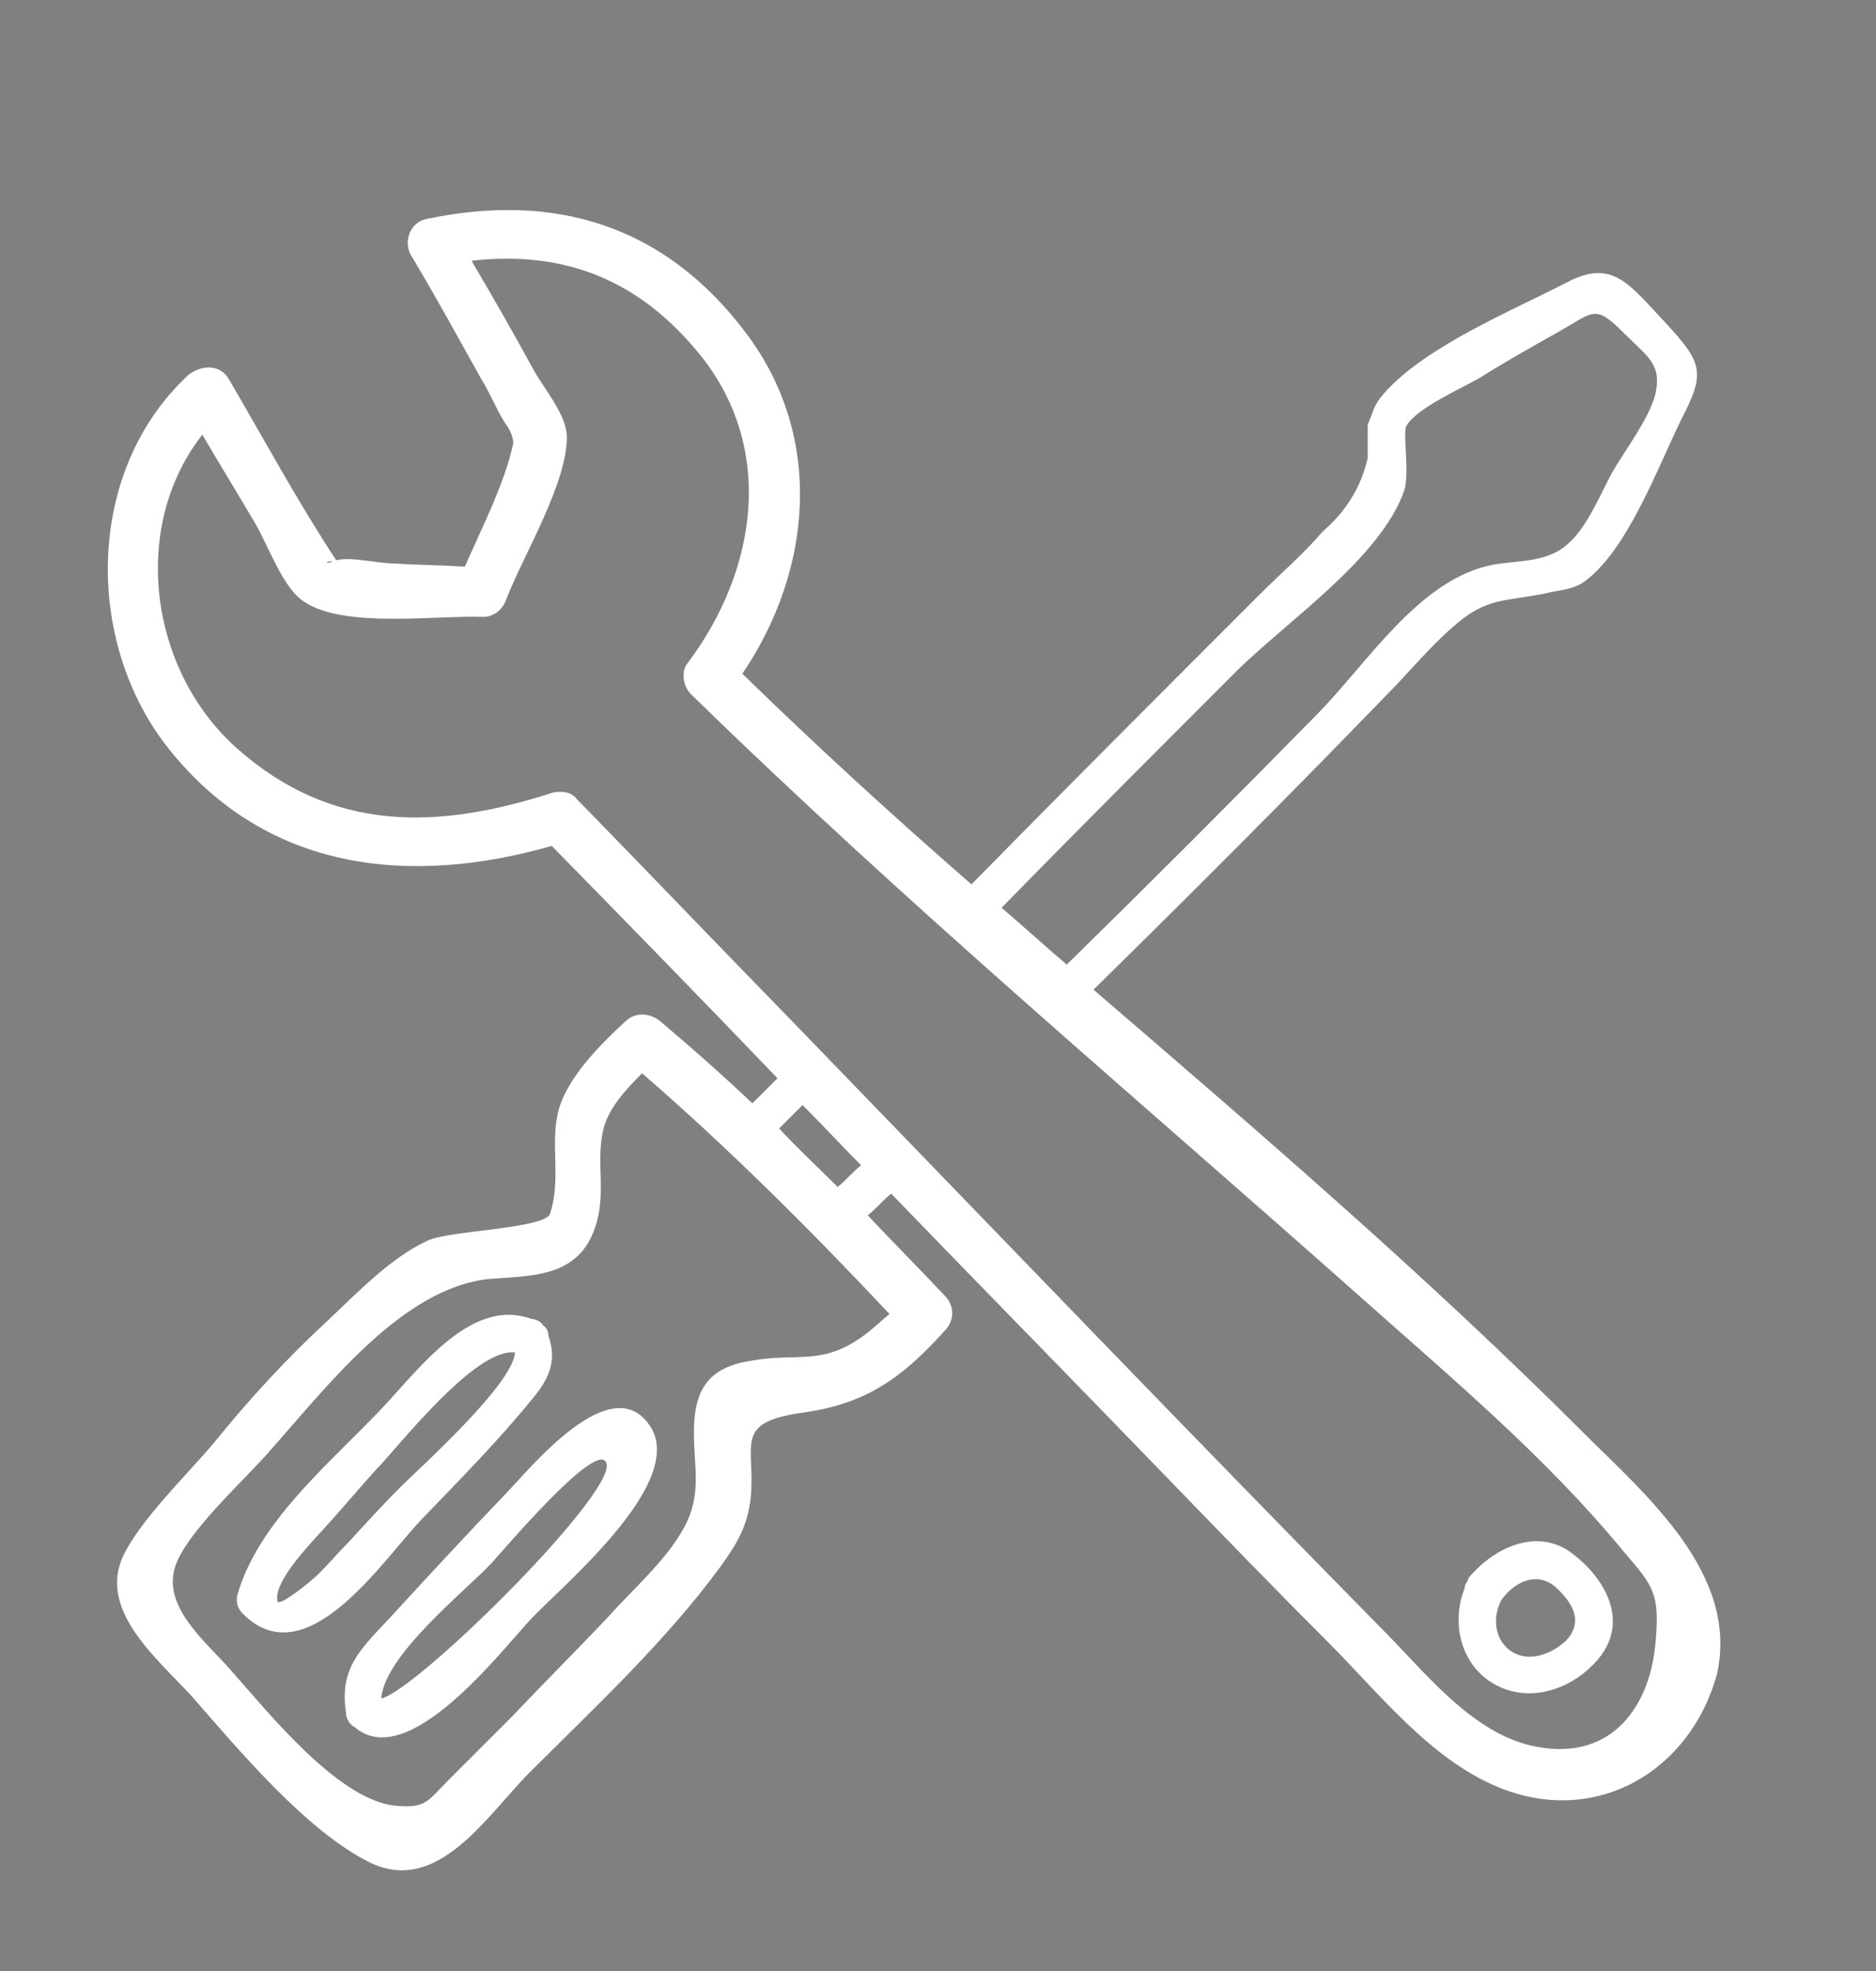 <?xml version="1.0" encoding="utf-8"?>
<!-- Generator: Adobe Illustrator 22.1.0, SVG Export Plug-In . SVG Version: 6.00 Build 0)  -->
<svg version="1.1" id="Layer_1" xmlns="http://www.w3.org/2000/svg" xmlns:xlink="http://www.w3.org/1999/xlink" x="0px" y="0px"
	 viewBox="0 0 112.2 117.9" style="enable-background:new 0 0 112.2 117.9;" xml:space="preserve">
<rect x="0" y="0" width="112.2" height="117.9" fill="#808080" stroke="none"/>
<style type="text/css">
	.st0{fill:#4D4D4D;}
	.st1{fill:#FFFFFF;}
	.st2{fill:#95BAA8;}
</style>
<g>
	<path class="st0" d="M-346.4-233.8c-9.5,0.8-17.1,8.6-16.7,18.3c0.5,10,8.9,17.5,18.7,17.6C-319.8-197.6-322.4-236.7-346.4-233.8z
		 M-344.3-200.8c-8.2,0-15.2-6.4-15.7-14.6c-0.5-8,5.8-14.7,13.7-15.3C-326.3-233.2-323.6-200.9-344.3-200.8z"/>
	<path class="st0" d="M-293.2-214.9c-0.1-2.5,0.8-7.6-1.5-9.5c-2.2-1.8-7.3-1.4-10.6-1.5c-0.8-2.5-1.3-5.2-2.3-7.6
		c-0.4-1-2-2.9-1.7-3.8c0.4-1.3,4.8-3.3,5.8-4.8c0.8-1.2,1.3-2.3,0.9-3.7c-0.6-2.4-3.5-4.2-5.2-5.8c-1.7-1.6-3.8-4.5-6-5.4
		c-3.5-1.4-7,3.4-9.4,6.1c-2.8-1.7-5.7-2.6-8.7-4c-2.1-1-2.5-1-3-3.2c-0.4-1.7,0.3-3.7-0.1-5.5c-1.2-5.3-6.8-3.7-11-3.4
		c-4.3,0.3-9.1-0.5-9.3,4.9c-0.1,1.7,0.8,3.9,0.2,5.6c-0.5,1.4-0.9,1.1-2.8,1.8c-3,1.1-5.7,2.4-8.4,4.1c-2.1-2.5-4.4-6-7.9-5.9
		c-3.7,0.2-7.3,4.9-9.6,7.3c-4.8,4.9,0.2,8.3,3.9,12.1c-2.6,3.5-4.4,7.3-5.5,11.6c-3.3-0.6-7.9-1.1-10.2,1.2
		c-2.4,2.4-1.3,8.5-1,11.4c0.2,2.5,0.1,5.8,2.5,7.2c2.4,1.4,6.4,0.7,9.3,0.3c0.7,2.6,1.5,5.2,2.6,7.7c0.3,0.6,1.4,2.2,1.3,2.7
		c0,0.2-0.7,0.6-0.9,1.1c-1.4,2.4-6.3,4.7-5.1,8.3c1.1,3.4,8.2,9.4,11.6,10.8c3.8,1.4,6.9-2.6,9.4-5.2c3.5,2.5,7.3,4.1,11.7,4.7
		c-0.2,3.3-1.5,7.9,0.6,10.3c1.5,1.8,5.1,1.4,7.1,1.4c2.6,0.1,6,0.4,8.5-0.6c1.8-0.7,2.7-1.8,3.1-3.6c0.4-2-1.3-5.5-0.5-7.1
		c0.7-1.3,5.1-2.1,6.7-3c2.7-1.4,4.9-4.1,7.7-1.5c3,2.6,4.3,7.2,8.5,4.7c3.1-1.9,6.6-5.5,8.4-8.6c2.1-3.5,0.6-4.8-2.2-7.3
		c-2.8-2.5-3.8-2.3-2.2-6.1c1.3-3.1,2.3-6.2,3.3-9.4c3.2,0.2,7.9,0.9,10.4-0.7C-292.1-208.2-293.1-212.5-293.2-214.9z M-298.1-209
		c-2.2,0.7-5.8,0-8.1,0.1c-0.5,0-0.9,0.2-1.1,0.5c-0.1,0.2-0.3,0.3-0.3,0.6c-1.3,4.2-3.3,8.1-4.8,12.2c-0.7,1.8-0.4,2.8,0.7,4.3
		c1.3,1.7,4.5,2.8,5.2,4.7c0.8,2-3.2,5.6-4.5,6.8c-0.7,0.7-1.9,2.1-2.8,2.4c-1.8,0.5-2.5-0.8-3.8-2.3c-1.3-1.5-2.7-4-4.9-4.2
		c-1.6-0.2-3.3,1.1-4.6,1.8c-3.4,1.9-6.3,3.4-10.2,4.1c-0.5,0.1-1,0.6-1,1c-0.3,1.9,0.2,3.7,0.2,5.6c0,5.1-4.4,5.1-8.5,5
		c-3.6-0.1-5-0.1-4.9-3.9c0.1-2,0.3-4.1,0.2-6.2c-0.1-0.9-0.6-1.4-1.5-1.5c-4.6-0.4-8.6-2.1-12.3-4.9c-0.2-0.1-0.4-0.2-0.6-0.3
		c-0.5-0.2-1-0.1-1.5,0.3c-1.3,1.2-3.8,4.5-5.5,5c-2.9,0.9-5.6-2.5-7.4-4.3c-1.5-1.4-4.1-3.1-3.4-5.5c0.5-1.6,2.9-3.2,4.1-4.3
		c1.3-1.3,1.8-1.6,1.4-3.4c-0.5-2-1.9-4-2.6-5.9c-0.7-2-1.3-4-1.7-6c-0.1-0.6-0.8-1.2-1.4-1.1c-1.6,0.2-3.1,0.4-4.7,0.4
		c-2.8,0.1-4.4,0.4-5-2.7c-0.4-2.3-0.7-5.2-0.4-7.4c0.2-1.3,0.3-3.4,1.6-4.3c1.5-0.9,6.1,0,7.5,0.3c0.8,0.2,1.7-0.2,1.8-1
		c1.1-4.9,3.1-9.1,6.2-13.1c0.4-0.5,0.2-1.4-0.2-1.8c-2.2-2.5-7.1-5.3-4.7-8.8c0.9-1.3,3.6-4.2,5.1-4.8c4.5-2.1,6.2,1,8.7,3.9
		c0.3,0.8,1.2,1.3,2,0.7c3.3-2.3,6.8-3.6,10.4-5c0.8-0.3,1.9-0.6,2.5-1.3c0.9-0.9,0.9-2.5,1-3.7c0.1-1.3-0.6-2.8-0.3-4
		c0.6-2.5,3.2-2.4,5.4-2.6c1.4-0.1,3.1-0.3,4.6-0.4c1.8-0.1,2.7,0.1,3.7,0.7c1.3,0.7,0.7,2.1,0.8,3.8c0.2,1.8-0.7,3.6,0.3,5.4
		c0.8,1.3,1.7,1.5,3.1,2c3.7,1.3,7.1,2.4,10.4,4.6c0.1,0.1,0.2,0.1,0.4,0.2c0.5,0.3,1.1,0.3,1.7-0.3c1.6-1.6,3.5-4.4,5.4-5.4
		c2.5-1.2,3.8,1.3,5.8,3.2c2.1,1.9,5.7,4,3.7,7.2c-1,1.5-3.3,2.1-4.6,3.5c-1.2,1.3-1.3,2.1-0.7,3.7c0.6,1.6,1.6,2.9,2.2,4.6
		c0.8,2.3,1.4,4.8,2.2,7.1c0.2,0.7,0.8,1,1.4,1.1c2.3,0.2,5.2-0.1,7.5,0.6c3.6,1,2.6,4.4,2.7,7.5
		C-296.1-212.4-295.4-209.8-298.1-209z"/>
	<path class="st0" d="M-351.9-241.3c1.8-0.6,3.6-0.9,5.6-0.9c1.9,0,1.9-3,0-3c-2.2,0-4.3,0.3-6.4,1
		C-354.5-243.6-353.8-240.7-351.9-241.3z"/>
	<path class="st0" d="M-335.2-240.4c1.6,0.4,3,1.1,4.2,2.2c1.5,1.3,3.6-0.9,2.1-2.1c-1.6-1.4-3.5-2.4-5.6-3
		C-336.3-243.8-337.1-240.9-335.2-240.4z"/>
	<path class="st0" d="M-317.5-226.6c-0.7-1.9-1.6-3.6-2.8-5.2c-0.5-0.6-1.3-1-2.1-0.5c-0.6,0.4-1,1.4-0.5,2.1c1,1.4,1.9,2.8,2.5,4.5
		C-319.7-224-316.8-224.8-317.5-226.6z"/>
	<path class="st0" d="M-318.6-214.3c-0.2,1.8-0.5,3.5-0.9,5.2c-0.5,1.9,2.4,2.7,2.9,0.8c0.5-2,0.8-4,1-6
		C-315.5-216.2-318.5-216.2-318.6-214.3z"/>
	<path class="st0" d="M-322.7-199.7c-0.6-0.4-1.7-0.2-2.1,0.5c-0.7,1.5-1.8,2.7-3.2,3.5c-1.7,0.9-0.2,3.5,1.5,2.6
		c1.9-1,3.4-2.7,4.3-4.6C-321.8-198.3-321.9-199.2-322.7-199.7z"/>
	<path class="st0" d="M-338.3-190.4c-1.7,0.3-3.4,0.5-5.2,0.7c-1.9,0.2-1.9,3.2,0,3c2-0.2,4-0.4,6-0.8
		C-335.6-187.9-336.4-190.8-338.3-190.4z"/>
	<path class="st0" d="M-354.4-191.4c-1.8-0.5-3.4-1.3-4.9-2.4c-0.7-0.5-1.7-0.1-2.1,0.5c-0.5,0.8-0.1,1.6,0.5,2.1
		c1.7,1.2,3.6,2.1,5.6,2.7C-353.3-188-352.5-190.9-354.4-191.4z"/>
	<path class="st0" d="M-369.5-206.3c-0.5-1.9-3.4-1.1-2.9,0.8c0.6,2.2,1.6,4.1,3,5.8c0.5,0.6,1.6,0.5,2.1,0c0.6-0.6,0.5-1.5,0-2.1
		C-368.3-203.2-369-204.7-369.5-206.3z"/>
	<path class="st0" d="M-370.9-217.3c0-1.8,0.1-3.6,0.4-5.4c0.3-1.9-2.6-2.7-2.9-0.8c-0.3,2.1-0.5,4.1-0.5,6.2
		C-373.8-215.3-370.8-215.3-370.9-217.3z"/>
	<path class="st0" d="M-363.1-238.5c-1.8,1.1-3.4,2.5-4.8,4.2c-0.5,0.6-0.6,1.5,0,2.1c0.5,0.5,1.6,0.6,2.1,0
		c1.2-1.5,2.6-2.7,4.2-3.7C-359.9-236.9-361.4-239.5-363.1-238.5z"/>
</g>
<g>
	<path class="st0" d="M-454.9-254.5c-5.7-10.9-18.3-17.9-30.7-14.7c-10.2,2.1-19.3,10.4-20.7,21c-1.4,10.7,4.1,21.8,13.5,27
		c2.9,1.6,6.1,2.7,9.4,3.2c0.2,3.5,0.4,7,1,10.5c-2.9,2.4-2.8,8.1-3.1,11.5c-0.7,7.5,0,15.1,0.2,22.6c0.2,3.4-0.1,8.8,3.1,11.1
		c2.5,1.8,8.8,2,11.4,0.4c3.7-2.3,3.9-8,3.9-11.8c-0.1-7.6-0.3-15.6-1.2-23.2c-0.4-3.9-0.3-8.9-4-11.1c-0.3-3.4-0.2-6.8-0.4-10.1
		c4.5-0.8,8.7-2.6,12.3-5.4C-450-231.2-449.2-243.6-454.9-254.5z M-470.9-194.9c0.6,7.5,1.4,15.6,1,23.2c-0.2,2.9-0.3,5.2-2.9,6.8
		c-1.8,1.1-3.8,1.2-5.8,0.7c-0.1,0-0.1,0-0.2-0.1c0.3-0.1,0.6-0.3,0.9-0.4c0.6-0.2,1-0.8,0.8-1.4c-0.2-0.5-0.8-1-1.4-0.8
		c-0.8,0.3-1.7,0.7-2.5,1.1c-0.3-0.4-0.5-0.8-0.7-1.3c1.4-1.1,2.9-2.2,4.5-3.2c1.2-0.8,0.1-2.7-1.1-1.9c-1.3,0.8-2.6,1.8-3.8,2.7
		c0-0.5-0.1-1.1-0.1-1.6c1.5-1,3-2.1,4.5-3.1c1.2-0.8,0.1-2.8-1.1-1.9c-1.2,0.8-2.3,1.6-3.5,2.4c0-0.5,0-1.1,0-1.6
		c1.4-1.3,2.8-2.5,4.4-3.6c1.2-0.8,0.1-2.8-1.1-1.9c-1.2,0.8-2.3,1.7-3.4,2.6c0-0.9-0.1-1.7-0.1-2.6c1.4-1.1,2.9-2.1,4.5-3
		c1.2-0.7,0.1-2.7-1.1-1.9c-1.2,0.7-2.3,1.5-3.5,2.3c0-0.5,0-1,0-1.5c1.4-1,2.9-2,4.3-3c1.2-0.8,0.1-2.8-1.1-1.9
		c-1.1,0.7-2.2,1.5-3.2,2.2c0-0.5,0-1,0-1.4c0.1-0.1,0.2-0.1,0.3-0.2c1.5-1.6,3.1-3,4.9-4.1c1.2-0.8,0.1-2.7-1.1-1.9
		c-1.4,0.9-2.8,2-4,3.1c0-0.6,0.1-1.2,0.1-1.8c1.6-1.4,3.4-2.5,5.4-3.4c1.3-0.6,0.2-2.6-1.1-1.9c-1.4,0.7-2.7,1.5-4,2.4
		c0-0.6,0.1-1.1,0.2-1.7c1.3-0.9,2.7-1.8,4.2-2.5c1.3-0.6,0.2-2.6-1.1-1.9c-0.9,0.4-1.7,0.9-2.5,1.3c0.6-2,1.8-3.7,4.4-4
		C-471.3-206.7-471.2-198.9-470.9-194.9z M-475.2-208.9c-1.4-0.2-3-0.1-4.4,0.2c-0.5-2.9-0.6-5.9-0.8-8.8c1.6,0.1,3.3,0.1,4.9-0.1
		C-475.3-214.7-475.4-211.8-475.2-208.9z M-476.1-220.6c-12.4,1-24.2-6.6-26.9-19.1c-2.7-12.6,5.8-24.1,18.2-26.6
		c13-3.4,25.1,5.7,29.2,17.7C-450.6-233.9-461.5-221.7-476.1-220.6z"/>
	<path class="st0" d="M-480.2-264.4c-11.2,0.8-22.6,11-20.7,22.9c1.8,11.4,13.7,18.6,24.6,18.4c12.1-0.2,20.2-8.5,18.5-20.8
		C-459.4-255.1-468.7-264.7-480.2-264.4z M-462.3-231.5c-3.2,4.5-8.8,6-14,6.1c-9.3,0.2-19.6-5.5-22.1-15
		c-2.8-11,7.8-21.1,18.2-21.8c9.4-0.3,17,6.7,19.5,15.6C-459.4-241.8-459.4-235.7-462.3-231.5z"/>
	<path class="st0" d="M-488.3-256.9c-5.1,2.6-8.3,7.7-8.8,13.4c0,1.7,0.3,4.2,2.2,4.7c1.5,0.4,2.8-0.8,3.2-2.2
		c0.4-1.3,0.3-2.6,0.6-3.9c0.5-1.8,1.6-3.4,2.8-4.8c1.5-1.7,3.9-2.5,5.2-4.2c0.7-1,0.8-2.6-0.1-3.5
		C-484.5-258.7-486.9-257.6-488.3-256.9z M-487.6-253.4c-1.8,1.4-3.4,3.2-4.5,5.2c-0.6,1.1-1.1,2.4-1.4,3.6
		c-0.1,0.4-0.1,0.8-0.2,1.2c-0.4,1.1-1.3,2.9-1.2-0.1c0.3-3.9,2.2-7.4,5.3-9.9c0.5-0.4,4.4-3,4.3-1.6
		C-485.3-254.8-487.3-253.7-487.6-253.4z"/>
	<path class="st0" d="M-479.3-259.8C-479.4-259.8-479.4-259.8-479.3-259.8c-0.1,0-0.2,0.1-0.3,0.1c-1.8,0.9-2.3,3.4-1,5
		c1.4,1.6,3.9,1.3,5-0.4c0.7-1,0.5-2.4-0.1-3.5C-476.4-259.9-477.9-260.3-479.3-259.8z M-477.6-256.1c-0.3,0.2-0.6,0.3-0.9,0.2
		c-0.8-0.3-0.7-1.4,0-1.8c0.4-0.1,0.7-0.2,0.9,0.1c0.2,0.3,0.3,0.7,0.3,1.1c0,0,0,0.1,0,0.1C-477.4-256.3-477.5-256.2-477.6-256.1z
		 M-477.3-256.5C-477.3-256.6-477.3-256.6-477.3-256.5L-477.3-256.5z"/>
</g>
<g>
	<path class="st0" d="M-179.2-235.9c-1.8-0.2-3.8,0.2-5.7,0.6c-1.9-4.7-4-9.4-6.3-13.9c-1.4-2.9-3.1-7.4-5.9-9.3
		c-3.9-2.6-8.2,1.7-10.6,4.4c-10.3,11.3-19.7,23.2-33.5,30.5c-0.1,0.1-0.2,0.1-0.3,0.2c-3.9,1.2-7.8,2.4-11.6,3.7
		c-2.5,0.8-5.9,1.4-7.9,3.2c-3.5,3.1-1.2,10,0.2,13.5c1.3,3.4,4.4,10.2,8.3,11.3c1.1,0.3,2.3,0.1,3.6-0.2c2.3,4.8,4.5,9.8,7.1,14.5
		c1.7,3,3.5,7,7.5,5.6c4.2-1.4,9.5-5.7,8.3-10.7c-0.6-2.5-3-4.4-4.4-6.4c-1.6-2.3-2.8-4.7-4-7.2c0.6-0.2,1.3-0.4,1.9-0.6
		c7.9-1.5,15.9-2.3,23.9-1.4c7.2,0.8,14.2,2.7,21.2,4.2c3.5,0.7,10.1,3.5,12.4-0.7c2.4-4.3-0.8-12.3-1.9-16.6
		c-0.8-2.9-1.6-5.8-2.5-8.6c1.9-1.3,4.3-2.5,5.3-4.7c1-2.3,0-4.8-1-7C-175.8-233.4-177-235.6-179.2-235.9z M-254.8-198.1
		c-1.2-1.6-2.1-3.3-2.9-5.2c-0.8-1.8-1.4-3.7-1.7-5.7c-0.8-4.2,1.6-6.1,5.2-7.3c4.4-1.5,8.8-2.9,13.2-4.2c2.2,7.1,4.6,14.1,7.1,21.1
		c-3.9,1.3-7.9,2.4-11.9,3.4C-249.5-195-252.3-194.6-254.8-198.1z M-231.3-186.3c0.4,0.5,1,1.2,1.4,1.7c2,3.1,2,5-0.6,7.8
		c-0.7,0.8-2,1.6-2.9,2c-0.9,0.4-1.5,0.6-2.1,0.7c0.4-0.7,0.8-1.5,1-2.3c0.5-1.4-1.7-2-2.2-0.6c-0.2,0.7-0.5,1.3-0.9,1.9
		c-0.1-0.1-0.2-0.2-0.3-0.3c-0.2-0.2-0.4-0.5-0.6-0.7c0,0,0-0.1,0.1-0.1c0.2-0.5,0.5-0.9,0.7-1.4c0.3-0.6,0.5-1.1,0.7-1.7
		c0.5-1.4-1.7-2-2.2-0.6c-0.2,0.6-0.5,1.1-0.8,1.7c-0.3-0.5-0.6-1.1-0.8-1.6c0,0,0,0,0,0c0.5-1.1,1-2.3,1.5-3.4
		c0.3-0.6,0.2-1.2-0.4-1.5c-0.5-0.3-1.3-0.2-1.5,0.4c-0.3,0.6-0.6,1.3-0.9,1.9c-0.2-0.4-0.4-0.9-0.6-1.3c-0.1-0.2-0.2-0.4-0.3-0.6
		c0.1-0.1,0.2-0.2,0.2-0.3c0.5-0.9,1-1.7,1.5-2.6c0.7-1.3-1.2-2.4-1.9-1.1c-0.3,0.5-0.6,1.1-0.9,1.6c-0.3-0.6-0.6-1.2-0.9-1.8
		c0.1-0.1,0.2-0.1,0.2-0.2c0.4-0.6,0.9-1.2,1.3-1.8c0.3-0.5,0.1-1.2-0.4-1.5c-0.6-0.3-1.2-0.1-1.5,0.4c-0.2,0.3-0.4,0.6-0.7,0.9
		c-0.3-0.5-0.5-1.1-0.8-1.6c0.6-0.2,1.2-0.4,1.8-0.5c2.8-0.7,5.7-1.5,8.5-2.4C-235-192.2-233.4-189.1-231.3-186.3z M-189.7-197.5
		c-6.5-1.4-12.9-3-19.5-3.7c-7.6-0.8-15,0-22.5,1.3c-2.6-7.2-5-14.4-7.3-21.6c12.4-6.8,22-17.3,31.1-27.9c1.1-1.2,2.7-3.6,4.6-5.2
		c5.4,8,8.9,18,12.4,26.9c4,10.2,7.4,21.2,9.3,32C-184.3-195.8-187.8-197.1-189.7-197.5z M-177.3-198.4c-0.1,1.6-0.9,2.3-2.1,2.7
		c-2-11.2-5.4-22.7-9.7-33.2c-3.6-8.9-7-18.8-12.4-26.8c1-0.4,2-0.5,2.9,0c1.3,0.7,2.4,3.6,3,4.9c3.1,5.7,5.7,11.7,8.1,17.7
		c2.9,7.2,5.4,14.5,7.4,22C-178.9-207.4-177-202.4-177.3-198.4z M-176.6-224.7c-0.8,1.1-2.2,1.9-3.4,2.7c-1.2-3.8-2.6-7.5-4-11.1
		c0.9-0.1,1.8-0.3,2.7-0.4c2.2-0.2,3,0.4,4.1,2.4C-176.3-229.2-175.1-226.7-176.6-224.7z"/>
	<path class="st0" d="M-178.6-242.6c0-2.1,0-4.3,0-6.4c0-1.4-2.2-1.4-2.3,0c0,2.1,0,4.3,0,6.4C-180.8-241.2-178.6-241.2-178.6-242.6
		z"/>
	<path class="st0" d="M-169.4-238.3c1.2-1.3,2.3-2.6,3.5-3.9c1-1.1-0.6-2.7-1.6-1.6c-1.2,1.3-2.3,2.6-3.5,3.9
		C-172-238.8-170.4-237.2-169.4-238.3z"/>
	<path class="st0" d="M-161.7-230.9c-1.7-0.1-3.3-0.1-5-0.1c-1.4,0-1.4,2.2,0,2.3c1.7,0.1,3.3,0,5,0.1
		C-160.3-228.6-160.3-230.9-161.7-230.9z"/>
	<path class="st0" d="M-170.2-220.7c-1.2-0.8-2.3,1.1-1.1,1.9c1.4,1,2.8,2.2,4.1,3.4c1.1,1,2.7-0.6,1.6-1.6
		C-167.1-218.3-168.6-219.6-170.2-220.7z"/>
	<path class="st0" d="M-250.7-210.1c1.3-0.5,0.8-2.7-0.6-2.2c-1.5,0.6-3,1.2-4.5,1.8c-1.3,0.5-0.8,2.7,0.6,2.2
		C-253.8-208.9-252.3-209.5-250.7-210.1z"/>
	<path class="st0" d="M-250.1-208.6c-1.5,0.7-3.1,1.3-4.8,1.8c-1.4,0.4-0.8,2.6,0.6,2.2c1.8-0.5,3.6-1.2,5.3-2.1
		C-247.7-207.3-248.8-209.2-250.1-208.6z"/>
</g>
<g>
	<path class="st0" d="M-445.7,27.6c-15-13.4-37.8-15.1-55.3-6c-17.9,9.3-29.7,29.1-26.8,49.5c3.3,23.3,30,35.3,51,35.8
		c9.8,0.3,18.5-2.1,26.9-7.2c8.4-5,13.7-12.1,17.4-21.1C-425.6,61.3-432,39.9-445.7,27.6z M-432.7,63.9c-4.4,0.9-8.8,1.6-13.2,2.2
		c0-1.9-0.1-3.8-0.2-5.7c-0.4-5.1-1.5-10.1-3.1-14.8c3.3-1.8,6.4-3.9,9.3-6.2C-435.2,46.7-432.6,55.5-432.7,63.9z M-504.9,66.6
		c-0.2-6.8,0.5-12.9,2.6-18.9c6.2,2.4,12.8,3.8,19.6,4.7c2.6,0.4,5.3,0.5,7.9,0.4c0.5,5.1,0.9,10.3,1.2,15.4
		c-1.7,0.1-3.4,0.1-5.2,0.2c-8.7,0.3-17.4,0.5-26.1,0.1C-504.9,67.9-504.9,67.2-504.9,66.6z M-475.1,49.7c-3.3,0.1-6.6-0.1-9.8-0.7
		c-5.7-1-11.1-2.2-16.3-4.2c0.6-1.5,1.3-3,2.2-4.5c4.5-8.3,10.7-16.2,19.1-20.8C-477.8,29.6-476.2,39.6-475.1,49.7z M-476.9,19.6
		c11.7,4.4,19.7,13.5,24,24.5c-6,2.9-12.6,4.8-19.2,5.4C-473.2,39.5-474.8,29.5-476.9,19.6z M-478.7,71.4c1.8-0.1,3.5-0.1,5.3-0.2
		c0.2,3.6,0.2,7.1,0.3,10.7c-0.9,0-1.8,0-2.7,0c-7.4,0.1-15.4,1.4-23,3.8c-2.8-4.3-4.7-9.1-5.6-14.2
		C-495.9,71.9-487.3,71.7-478.7,71.4z M-475.9,84.9c0.9,0,1.8,0,2.7,0c0,6.2-0.2,12.4-0.5,18.6c-9.3-2.1-17.6-7.7-23.3-15.2
		C-490,86.2-482.6,85-475.9,84.9z M-483,103.4c-9.3-1.2-18.8-4.4-26.6-9.8c3-1.7,6.2-3.1,9.5-4.3C-495.7,95.3-489.7,100.2-483,103.4
		z M-470.1,84.9c5.2,0.1,10.4,0.7,15.4,1.8c-4,6.8-8.8,12.4-15.9,16.1C-470.3,96.9-470.1,90.9-470.1,84.9z M-470.1,81.9
		c0-3.6-0.1-7.2-0.3-10.8c7.2-0.3,14.3-0.8,21.4-1.6c-0.4,5-1.6,9.7-4.2,14.5C-458.7,82.7-464.5,82.1-470.1,81.9z M-470.6,68.1
		c-0.3-5.2-0.7-10.3-1.2-15.5c6.8-0.7,13.7-2.7,19.9-5.7c1.5,4.7,2.5,9.6,2.8,14.6c0.1,1.7,0.2,3.3,0.1,5
		C-456.1,67.3-463.3,67.8-470.6,68.1z M-441.5,36.9c-2.7,2.2-5.6,4.2-8.7,5.9c-3.9-9.8-10.5-18.1-19.9-23.3
		c5.8,1.1,11.2,3.5,16.5,6.4C-448.9,28.5-444.8,32.4-441.5,36.9z M-505.7,28.1c6.1-4.5,12.9-7.1,20.1-8.4
		c-6.8,4.9-12.1,11.9-16,19.2c-0.9,1.6-1.6,3.2-2.3,4.8c-3.9-1.7-7.5-3.9-10.9-6.9C-512.2,33.5-509.1,30.5-505.7,28.1z M-516.7,39.2
		c3.6,3.1,7.5,5.5,11.6,7.3c-2.5,6.9-3.3,13.8-2.8,21.6c0,0,0,0.1,0,0.1c-5.9-0.4-11.8-1.1-17.6-2.4
		C-525.8,56.6-522.3,47.1-516.7,39.2z M-522.7,78.2c-1.4-3-2.2-6.1-2.6-9.2c5.8,1.2,11.8,1.9,17.7,2.3c0.8,5.5,2.8,10.7,5.8,15.4
		c-3.7,1.3-7.2,3-10.4,4.9C-516.6,88-520.3,83.5-522.7,78.2z M-464.4,102.5c5.3-3.9,9.4-9.1,12.7-15c2.8,0.8,5.5,1.8,8.1,3.1
		C-449.2,96.5-456.4,100.6-464.4,102.5z M-441.6,88.4c-2.8-1.5-5.7-2.6-8.7-3.5c2.6-5.2,3.9-10.3,4.3-15.7c4.4-0.6,8.8-1.3,13.1-2.2
		c-0.1,1.4-0.3,2.8-0.6,4.2C-434.7,77.8-437.6,83.6-441.6,88.4z"/>
	<path class="st0" d="M-525.5,40c3.5-6.5,8-12.3,13.5-17.2c1.1-1-0.5-2.5-1.6-1.6c-5.7,5-10.3,11-13.9,17.7
		C-528.1,40.1-526.1,41.3-525.5,40z"/>
	<path class="st0" d="M-525.3,31.9c1.3-2.4,2.9-4.6,4.8-6.5c1-1-0.6-2.6-1.6-1.6c-2.1,2-3.8,4.4-5.2,7
		C-527.9,32-525.9,33.2-525.3,31.9z"/>
	<path class="st0" d="M-438.5,95.5c-4.2,4.9-9.3,8.5-15.3,10.7c-1.3,0.5-0.8,2.7,0.6,2.2c6.4-2.4,11.9-6.1,16.3-11.3
		C-436,96-437.6,94.4-438.5,95.5z"/>
	<path class="st0" d="M-440.5,102.9c-1.2,1.4-2.7,2.6-4.3,3.4c-1.3,0.6-0.2,2.6,1.1,1.9c1.8-0.9,3.5-2.2,4.8-3.7
		C-437.9,103.4-439.5,101.8-440.5,102.9z"/>
</g>
<g>
	<path class="st0" d="M-360.5,90.7C-360.5,90.7-360.5,90.7-360.5,90.7c-3.7-0.5-7.1,1.8-7.3,5.8c-0.2,3.9,3,6.2,6.5,6.3
		c3.4,0.1,7-2.1,6.8-5.9C-354.6,93.6-357.2,90.8-360.5,90.7z M-360.7,99.8c-1.8,0.1-3.5-0.4-4-2.3c-0.6-2.4,1.5-4.3,3.8-3.9
		c0,0,0,0,0.1,0c0.1,0,0.2,0,0.3,0c1.6,0.1,2.7,1.3,3,2.8C-357.2,98.5-358.9,99.7-360.7,99.8z"/>
	<path class="st0" d="M-317.1,90.5c-3.6-0.4-6.5,2.6-6.4,6.1c0.1,1.9,1,4,2.6,5.1c1.3,1,3,0.9,4.6,1c3.5,0.3,5.5-3.7,4.9-6.8
		C-312,92.6-313.4,90.5-317.1,90.5z M-316.3,99.7c-2.1-0.1-3.8-0.4-4.2-2.8c-0.3-2.2,1.1-3.7,3.3-3.5c1.8,0,2.2,0.6,2.6,2.3
		C-314.1,97.2-314.2,99.8-316.3,99.7z"/>
	<path class="st0" d="M-305,41c-9-1.8-18.8-1.3-28-2c-13.9-1.1-27.7-1.9-41.6-2.4c-0.4-1.8-0.9-3.5-1.6-5c-1.4-3-4.3-3.6-7.2-4.5
		c0.1-1.1-0.2-1.9-1.5-2.6c-1.6-0.9-3.5-1.5-5.3-2.1c-2.3-0.7-7.6-1.8-7.5,2.2c0.1,3.1,4.1,4.3,6.5,5.1c2,0.7,4.8,1.4,6.5,0.1
		c1.8,0.6,3.5,0.9,4.9,2.4c1.6,1.7,1.7,4.2,2.3,6.5c1.1,4.9,2.4,9.7,3.7,14.6c2.2,8.1,4.6,16.2,6.5,24.4c-2.4,0.9-4.3,3-4.2,5.9
		c0.1,4.4,4.4,5.4,8,5.5c17,0.4,34,0.1,50.9,0.2c1.9,0,1.9-3,0-3c-10,0-20.1,0-30.1,0c-5.3,0-10.7,0-16-0.1c-2.1,0-7.6,0.8-9.2-1.1
		c-1.6-1.9,0.2-4.5,2.4-4.7c14.5,0.1,29-0.1,43.4,0.1c3.5,0,9.6,0.7,12.1-2.5c1.1-1.3,1.4-3.4,1.9-5c1.1-3.4,2.2-6.8,3.3-10.2
		c1.7-5.2,4-10.8,4.6-16.2C-300,42.9-301.7,41.6-305,41z M-390.9,27.3c-0.9-0.3-3.8-1.1-4.3-2.1c-0.4-0.8,0.5-1.4,1-1.5
		c0.3-0.1,0.7,0,1,0.1c1,0.2,1.9,0.5,2.8,0.8c1.1,0.4,2.1,0.8,3.1,1.2c1.1,0.4,1.6,0.5,1.3,1.7C-386.4,29-389.9,27.6-390.9,27.3z
		 M-303.4,44.9c0.8,1.6-1,5.8-1.5,7.5c-0.1,0.4-0.3,0.9-0.4,1.3c-4.2-0.2-8.4-0.5-12.6-0.8c0.8-3.4,1.6-6.7,2.5-10
		C-311.2,43-304.3,43-303.4,44.9z M-308.2,63.2c-0.2,0.7-0.5,1.4-0.7,2.1c-3.8-0.2-7.6-0.3-11.4-0.4c0.6-3.2,1.3-6.5,2-9.7
		c4.1,0.3,8.3,0.5,12.4,0.8C-306.7,58.4-307.5,60.8-308.2,63.2z M-332.8,77.4c0.2-3.5,0.4-7,0.6-10.5c3,0.1,6.1,0.2,9.1,0.2
		c-0.7,3.4-1.3,6.8-2,10.2C-327.6,77.3-330.2,77.4-332.8,77.4z M-332,64.6c0.2-3.5,0.5-6.9,0.8-10.4c3.5,0.3,7.1,0.6,10.6,0.8
		c-0.7,3.3-1.3,6.5-2,9.8C-325.7,64.8-328.9,64.7-332,64.6z M-364.5,77.1c-0.8-3.8-1.8-7.5-2.8-11.3c2.9,0.1,5.7,0.2,8.6,0.3
		c0.8,3.7,1.6,7.4,2.6,11.1C-358.8,77.2-361.6,77.2-364.5,77.1z M-371.4,51c3.3,0.2,6.6,0.5,9.9,0.8c0.8,4.1,1.6,8.1,2.4,12.2
		c-2.9-0.1-5.8-0.2-8.8-0.3C-369,59.4-370.2,55.2-371.4,51z M-353.7,77.2c-1-3.6-1.9-7.3-2.6-11c3.2,0.1,6.3,0.2,9.5,0.3
		c0.2,3.6,0.5,7.2,0.7,10.8C-348.6,77.3-351.1,77.3-353.7,77.2C-353.7,77.3-353.7,77.2-353.7,77.2z M-356.8,64c-0.8-4-1.6-8-2.4-12
		c3.8,0.3,7.6,0.6,11.4,1c0.3,3.8,0.6,7.6,0.8,11.4C-350.2,64.2-353.5,64.1-356.8,64z M-359.6,49.6c-0.6-3.2-1.3-6.4-2-9.6
		c4.3,0.2,8.6,0.5,12.9,0.7c0.3,3.3,0.5,6.5,0.7,9.8C-351.8,50.3-355.7,50-359.6,49.6z M-345.5,53.1c4,0.3,8,0.7,12.1,1
		c-0.3,3.5-0.6,7-0.8,10.5c-3.5-0.1-7-0.2-10.4-0.3C-344.9,60.6-345.2,56.8-345.5,53.1z M-317.7,42.9c-0.9,3.3-1.7,6.6-2.4,9.9
		c-3.6-0.3-7.3-0.5-10.9-0.8c0.3-3.3,0.6-6.6,0.9-9.9c4,0.3,8.1,0.5,12.1,0.8C-317.9,42.9-317.8,42.9-317.7,42.9z M-332.4,42
		c-0.3,3.3-0.6,6.6-0.9,9.9c-4.1-0.3-8.3-0.7-12.4-1c-0.2-3.3-0.5-6.6-0.7-9.8c4.1,0.3,8.2,0.6,12.3,0.9
		C-333.5,41.9-332.9,41.9-332.4,42z M-374,39.5c3.3,0.1,6.7,0.3,10,0.4c0.7,3.2,1.4,6.3,2,9.5c-3.3-0.3-6.7-0.5-10.1-0.8
		c-0.2-0.7-0.4-1.4-0.6-2.1C-373.1,44.4-373.5,42-374,39.5z M-343.8,77.4c-0.2-3.6-0.5-7.2-0.7-10.8c3.4,0.1,6.8,0.2,10.1,0.2
		c-0.2,3.5-0.5,7-0.7,10.6C-338,77.4-340.9,77.4-343.8,77.4z M-311.3,72.6c-1.4,4.6-4,4.5-8.6,4.6c-1,0-1.9,0-2.9,0.1
		c0.7-3.3,1.4-6.7,2-10.1c3.7,0.1,7.4,0.2,11.1,0.4C-310.2,69.2-310.7,70.9-311.3,72.6z"/>
	<path class="st0" d="M-370.7,94.3c0.6-1.3-1.4-2.5-1.9-1.1c-1.3,2.9-0.9,6,1.1,8.5c0.9,1.1,2.5-0.5,1.6-1.6
		C-371.2,98.5-371.6,96.2-370.7,94.3z"/>
	<path class="st0" d="M-375,96c0-0.6-0.6-1.1-1.1-1.1c-0.6,0-1.1,0.5-1.1,1.1c-0.1,1.1,0.1,2.3,0.6,3.3c0.7,1.3,2.7,0.1,1.9-1.1
		C-375,97.5-375,96.7-375,96z"/>
</g>
<g>
	<path class="st0" d="M-228.6,33.7c-11,6.9-17.6,22.1-13,34.6c1.5,4.1,3.4,8,5.9,11.6c1.3,1.8,2.8,3.4,4.3,5.1
		c2.2,2.5,2.9,4.4,3.7,7.5c0.3,1.3,0.7,2.1,1.3,2.7c-1,1.1-1.3,2.6-0.5,3.9c-1.9,2.5-1.1,4.1,1,5c-3.2,4.8,3.5,5.8,9.7,5.9
		c0.1,1,0.2,2,0.6,2.8c0.6,1.2,2.3,1.4,3.5,1.4c1.4,0,3.3-0.1,4.5-0.9c1.1-0.7,1.4-2.3,1.5-3.6c3.5,0.1,8.9,0.4,10.7-1.9
		c1.1-1.4,0.6-2.7-0.4-3.6c1.7-0.9,2.4-2.4,1-4.6c0.8-1.2,0.3-2.7-0.9-4c0.2-0.3,0.5-0.6,0.7-1.1c0.8-1.7,0.3-3.5,0.7-5.3
		c0.6-2.7,2.4-4.1,3.8-6.2c2.1-3.2,5.1-6.3,6.8-9.7c5.5-11.2,3.2-26.8-5.5-35.7C-199.9,26.8-215.9,25.8-228.6,33.7z M-214.1,56.2
		c0.3-1.8,1.3-2.9,3-3.2c1.2,1,1.7,2.2,1.3,3.7c0.1,1.7-0.7,3.3-2,4.5C-213.2,59.9-214.3,58.1-214.1,56.2z M-211.9,64.3
		c1.6,1.3,3.5,2.4,5.3,2.9c-2.5,8.6-1.9,19-1.4,27.5c-1.1,0-2.1-0.1-3-0.1c-1.4,0-2.8,0-4.2-0.1c-0.1-3.7,0.3-17.9-2-27.7
		C-215.2,66.2-213.3,65.2-211.9,64.3z M-211,97.6c3.6,0,7.3-0.2,10.9-0.5c0.9-0.1,1.7-0.2,2.4-0.4c2.2,2.2-4.2,2.7-5.8,2.8
		c-2.5,0.1-4.9,0-7.4,0c-2.3-0.1-4.5-0.1-6.8-0.3c-1.5-0.1-9.5-1.1-6.8-2.8c0.3,0.1,0.6,0.1,0.9,0.2
		C-219.5,97.3-215.1,97.6-211,97.6z M-198.3,102.8c-0.9,0.1-1.8,0.2-2.7,0.3c-1.1,0.1-2.2,0.1-3.4,0.2c-2.5,0.1-5,0-7.5,0
		c-2,0-4.1,0-6.1-0.1c-0.6,0-8.2-0.3-7.3-2.5c3.3,1.5,9.2,0.9,12,1c4.8,0.2,11,1.1,15.7-0.5C-197.7,101.7-198,102.3-198.3,102.8z
		 M-209.3,111.5c-0.8,0.3-2,0.4-2.9,0.4c-0.4,0-0.9,0.1-1.3-0.1c-0.3-0.2-0.1,0.1-0.3-0.3c-0.2-0.3-0.3-0.9-0.4-1.5
		c2.6-0.1,4.8-0.3,5.7-0.3C-208.4,110.4-208.6,111.2-209.3,111.5z M-198.3,105c-0.7,1.6-1.9,2.2-3.4,2c-1.2,0.1-2.3,0.1-3.5,0.2
		c-2,0.1-3.9,0.2-5.9,0.3c-1.5,0.1-15,0.5-12.8-2.6c0-0.1,0.1-0.1,0.1-0.2c4.2,0.9,10.1,0.7,12,0.7C-210,105.6-203,106-198.3,105
		C-198.3,105-198.3,105-198.3,105z M-184.7,65.3c-0.8,4-1.7,6.6-4.3,10c-2.1,2.8-4.2,5.6-6.1,8.5c-0.9,1.5-1.8,2.9-2.2,4.6
		c-0.6,2.4,0.3,4.5-2.8,5.8c-1.5,0.6-3.6,0.7-5.7,0.6c-0.5-8.6-1-18.6,1.4-27.1c4.3,0.4,10.6-1.5,9.5-6.6c-1.6-7.3-8.4-2.1-10.3,2
		c-0.3,0.6-0.6,1.3-0.8,1.9c-0.9-0.3-1.8-0.7-2.4-1c-0.5-0.3-1.1-0.7-1.7-1.1c3.2-2.9,4.5-6.7,1.2-10.5c-2.7-3.1-6.6-1-7.4,2.9
		c-0.6,2.7,0.7,5.5,2.7,7.6c-1.3,0.9-2.8,1.5-4.3,1.9c-1.7-5.8-4.5-9.4-9.3-7c-2.8,1.4-2.4,5.3-0.6,7.3c2.1,2.4,5.2,2.8,8.3,2.3
		c0.9,4,0.8,8.2,1.1,12.3c0.3,4.9,0.5,9.9,0.8,14.8c-1.4-0.1-2.8-0.3-4.1-0.6c-2.1-0.5-2.5-0.4-3.4-2.7c-0.6-1.5-0.5-3.1-1.2-4.6
		c-1.8-3.5-5.6-6.1-7.8-9.4c-2.4-3.7-4.8-8.2-5.7-12.5c-1.5-6.9,0.8-14.2,4.5-19.9c5.4-8.3,13.8-12.4,23.6-13.2
		c8.9-0.7,18,4,23,11.5C-184.3,49.7-183.1,57.6-184.7,65.3z M-203.7,65.5c0-0.1,0.1-0.3,0.1-0.4c0.6-1.7,1.4-3.1,2.7-4.4
		c3.9-1.4,4.7-0.1,2.2,3.7C-199.9,65.6-201.8,65.7-203.7,65.5z M-219.9,65.1c-0.7,0.1-1.3,0.1-1.9,0c-1.5-0.1-6.6-1.8-5-4.6
		c2.2-3.9,6,2,6.6,3.8C-220.1,64.6-220,64.8-219.9,65.1z"/>
	<path class="st0" d="M-170.1,35.2c-3.2,1.5-6.6,2.8-9.5,4.9c-1.6,1.1-0.1,3.7,1.5,2.6c2.9-2.1,6.2-3.4,9.5-4.9
		C-166.8,37-168.3,34.4-170.1,35.2z"/>
	<path class="st0" d="M-191.9,28.1c2.2-2.8,3.9-5.9,5.7-9.1c0.9-1.7-1.6-3.2-2.6-1.5c-1.6,2.9-3.2,5.9-5.2,8.5
		C-195.1,27.5-193,29.7-191.9,28.1z"/>
	<path class="st0" d="M-210.8,21.9c0.2-3.4,0.3-6.8,0.3-10.1c0-1.9-3-1.9-3,0c0,3.4-0.1,6.8-0.3,10.1C-214,23.8-211,23.8-210.8,21.9
		z"/>
	<path class="st0" d="M-232,28.1c1.1,1.6,3.7,0.1,2.6-1.5c-2-3-4.3-6-5.6-9.4c-0.7-1.8-3.6-1-2.9,0.8
		C-236.5,21.6-234.2,24.8-232,28.1z"/>
	<path class="st0" d="M-244.4,39.8c-3-2.2-6.2-3.9-9.6-5.3c-1.8-0.7-2.6,2.2-0.8,2.9c3.2,1.3,6.1,3,8.9,5
		C-244.3,43.5-242.8,40.9-244.4,39.8z"/>
	<path class="st0" d="M-221.6,37.5c-7,2-13.3,9.6-14.3,16.8c-0.2,1.4,2,2,2.2,0.6c0.9-6.4,6.4-13.3,12.7-15.2
		C-219.7,39.3-220.2,37.1-221.6,37.5z"/>
	<path class="st0" d="M-220.2,41.4c-2.1,0.3-4.2,1.8-5.5,3.5c-0.9,1.1,0.7,2.7,1.6,1.6c1.1-1.4,2.6-2.6,4.5-2.9
		C-218.2,43.3-218.8,41.2-220.2,41.4z"/>
</g>
<g>
	<path class="st0" d="M-436.5-114.8c-7.9-10.6-22-10.5-32.3-3.7c-5.5,3.6-10.4,8.4-14.6,13.4c-3.7,4.3-8,9.5-10,14.9
		c-0.1,0.3-0.2,0.6-0.3,0.9c-5.9,2.5-10.8,6.2-15.2,10.9c-4.8,5.1-10,10.9-13.2,17.2c-4.8,9.3-3,20.5,5.5,27.2
		c9.7,7.6,23.2-0.6,31-7.1c5.7-4.8,10.4-10.5,14.7-16.6c1.9-2.7,3.7-5.5,5.1-8.4c11.4-1.8,19.4-10.6,25.5-19.9
		C-434.9-94.6-429.6-105.6-436.5-114.8z M-477.2-92.3c1-1.5,2-2.8,2.7-3.7c4.7-6,9.8-13.1,17.5-15.1c5.4-1.4,10.7,1.7,10.3,7.6
		c-0.2,3.3-1.9,6.5-3.9,9.1c-3.7,5.1-8,10.2-13.4,13.4C-465.5-87.5-470.2-93-477.2-92.3z M-481.6-66.6c-1.9,2.5-3.7,4.7-4.4,5.6
		c-3.5,4.7-7.2,10.2-12.6,13c-2.8,1.5-8.5,3.1-10.8,0.2c-3.2-4,0.4-10.4,2.7-13.7c4.2-5.9,9.3-10.5,14.9-15
		C-489.4-72.3-485.6-68.6-481.6-66.6z M-499.8-35c-7.2,2.8-14.1,2-18.9-4.6c-3.7-5.1-5.1-10.8-3.1-16.9c2.3-6.7,7.5-12.3,12-17.6
		c4.4-5.2,9.4-9.7,15.6-12.6c0,0.2,0,0.3,0,0.5c-0.6,0.3-1.3,0.5-1.9,0.8c-0.5,0.3-0.7,1-0.4,1.5c0.3,0.6,1,0.7,1.5,0.4
		c0.3-0.1,0.6-0.2,0.8-0.4c0,0.1,0,0.1,0,0.2c-0.5,0.3-0.9,0.6-1.4,0.9c-1.2,0.8-0.1,2.7,1.1,1.9c0.2-0.1,0.5-0.3,0.7-0.4
		c0,0.1,0,0.2,0.1,0.2c-0.3,0.2-0.6,0.4-0.8,0.6c-0.5,0.4-0.7,1-0.4,1.5c0.3,0.5,1,0.8,1.5,0.4c0.2-0.1,0.3-0.2,0.5-0.3
		c0,0.1,0.1,0.1,0.1,0.2c0,0,0,0-0.1,0c-7.6,5.9-19,14.9-19.9,25.4c-0.3,3.4,0.8,7.7,4.3,8.7c3.6,1,7.8,0.1,11-1.6
		c7.9-4.2,12.7-13.3,18.3-19.9c3.5-4.1,8.7-15.5-1.2-16c0-0.1,0-0.1-0.1-0.2c0,0,0.1,0,0.1,0c1.4,0,1.4-2.2,0-2.3
		c-0.1,0-0.3,0-0.4,0c0-0.1,0-0.1,0-0.2c0.5,0,1,0.1,1.5,0.1c0.6,0.1,1.1-0.6,1.1-1.1c0-0.7-0.5-1-1.1-1.1c-0.3,0-0.7-0.1-1-0.1
		c0.1-0.2,0.1-0.3,0.2-0.5c0.3,0,0.6,0.1,0.9,0.1c0.6,0.1,1.1-0.6,1.1-1.1c0-0.6-0.5-1-1-1.1c0.1-0.1,0.1-0.3,0.2-0.4
		c6.5-1.6,10.9,2.9,12.6,8.9c1.6,5.9-0.4,11.9-3.4,17C-476.4-52.3-486.8-39.9-499.8-35z M-464.8-68.6c0-0.1,0.1-0.3,0.1-0.4
		c0.2,0,0.4,0,0.5-0.1c0.6-0.3,1.2-0.6,1.8-1c1.3-0.7,0.1-2.6-1.1-1.9c-0.1,0.1-0.3,0.1-0.4,0.2c0-0.2,0.1-0.4,0.1-0.6
		c0.7-0.3,1.4-0.6,2.2-0.9c0.6-0.3,0.7-1.1,0.4-1.5c-0.3-0.6-1-0.7-1.5-0.4c-0.2,0.1-0.5,0.2-0.7,0.3c0-0.2,0-0.4,0-0.5
		c0.4-0.2,0.9-0.3,1.3-0.5c0.6-0.2,1-0.8,0.8-1.4c-0.1-0.5-0.8-1-1.4-0.8c-0.3,0.1-0.5,0.2-0.8,0.3c0-0.2,0-0.5-0.1-0.7
		c4.8-2.6,8-6.3,11.5-10.5c2.7-3.3,5.4-6.4,6.8-10.5c2.6-7.8-2.2-15.6-10.9-14c-10.3,1.9-17.8,12.4-23.3,20.4
		c-4,5.7-5.8,14.4,2.9,16.3c0,0.1,0,0.3,0,0.5c-0.5-0.1-1-0.3-1.5-0.2c-0.6,0.1-1.1,0.5-1.1,1.1c0,0.6,0.5,1.2,1.1,1.1
		c0.3,0,0.7,0.1,1,0.2c-0.1,0.2-0.1,0.4-0.2,0.6c-0.4-0.1-0.9-0.2-1.3-0.3c-1.4-0.4-2,1.8-0.6,2.2c0.3,0.1,0.6,0.2,0.9,0.2
		c-0.1,0.2-0.2,0.4-0.4,0.7c-0.5-0.2-0.9-0.3-1.4-0.4c-1.4-0.4-2,1.8-0.6,2.2c0.3,0.1,0.5,0.2,0.7,0.2c-0.1,0.2-0.2,0.3-0.3,0.5
		c-5.4-2.4-9.2-7.3-10.9-12.9c-1.6-5.5,0.2-9.3,3.2-13.9c6.9-10.6,18.1-23.8,31.4-25.7c7.7-1.1,16.2,2.8,19.7,9.9
		c3,6,0.7,13-2.3,18.5C-444.7-82.5-452.9-71.1-464.8-68.6z"/>
	<path class="st0" d="M-460.7-119c-3.8,1.6-7.3,3.7-10.5,6.3c-1.1,0.9,0.5,2.5,1.6,1.6c3-2.5,6.4-4.5,10-6
		C-458.2-117.6-459.4-119.6-460.7-119z"/>
	<path class="st0" d="M-456.1-120c-1.4,0-1.5,2.3,0,2.3C-454.6-117.7-454.6-120-456.1-120z"/>
	<path class="st0" d="M-499.1-39.1c-3.7,1.8-7.6,2.4-11.6,1.8c-1.4-0.2-2,2-0.6,2.2c4.7,0.7,9.1,0,13.4-2
		C-496.7-37.8-497.8-39.8-499.1-39.1z"/>
	<path class="st0" d="M-494.9-41.2c-1.4,0-1.5,2.3,0,2.3C-493.5-39-493.5-41.2-494.9-41.2z"/>
</g>
<g>
	<path class="st0" d="M-299-89.8c-1.8-4.9-7.4-3.9-11.7-4.1c-6.6-0.2-13.2,0.5-19.7,0.1c-1.6-5.5-2.9-11.1-4.4-16.6
		c-1.3-4.7-3.5-10.1-9-11c-4.5-0.7-7,2.1-8.5,5.9c-2.8,7.2-4.4,14.7-7.5,21.9c-7.3,0-14.7-0.1-22,0.3c-3.4,0.2-7.8,0.5-9.2,4.1
		c-1.6,4.1,1,7.3,4,9.6c2.5,1.9,5.2,3.6,7.8,5.5c2.9,2.1,7.1,4.3,9.4,7.1c2.2,2.7-1.2,8.5-2.3,11.5c-1.2,3.3-2.6,6.6-3.4,10
		c-0.9,3.8-1.2,9.6,2.7,12.2c3.9,2.5,9-2.3,12-4.4c5.5-3.9,10.6-8.4,16.2-12c5,4.8,10.3,9.4,16,13.5c3.3,2.4,8.2,5.2,12.2,2.6
		c3.7-2.4,3.5-7.4,2.3-11.1c-2.2-6.8-4.4-13.7-6.6-20.5c5.6-4.1,11.2-8.3,16.7-12.5C-300.2-80.9-297.2-84.8-299-89.8z M-311.6-76.1
		c-3.9,2.9-7.7,6-11.7,8.8c-0.5,0.4-0.9,1-0.7,1.7c1.4,4.6,2.5,9.3,4,13.9c1.2,3.6,4.8,9,3.3,12.9c-3.7,9.4-23.1-10.4-26.8-14
		c-0.5-0.5-1.3-0.6-1.8-0.2c-3.6,2.2-7,4.8-10.3,7.4c-3.6,2.8-8,7.2-12.3,8.8c-1.7,0.6-3.6,0.4-4.9-1.5c-0.6-0.8-0.4-2.8-0.3-3.8
		c0.1-2.3,1-4.7,1.8-6.9c2-5.6,4.1-11.2,6.1-16.9c0.2-0.5,0-1.2-0.4-1.5c-3.3-2.7-6.7-5.4-10.2-7.9c-3.3-2.4-10.6-5.7-12-9.7
		c-2.4-6.8,8.8-5.4,12.7-5.4c5.4-0.1,10.8-0.2,16.2-0.2c0.5,0.1,1.1-0.1,1.4-0.7c1.9-4.1,3.5-8.3,4.9-12.6
		c1.3-4.1,2.8-15.7,8.8-14.1c5.8,1.5,6.4,10.2,7.8,15c1,3.7,1.9,7.4,3,11.1c0.2,0.7,0.8,1.1,1.4,1.1c3.8,0.3,7.5,0,11.3-0.1
		c4.4-0.1,10.1-0.9,14.4,0.3C-294.3-87.4-308.6-78.4-311.6-76.1z"/>
	<path class="st0" d="M-364.5-86c-2.5,1.2-4.7,2.8-6.7,4.8c-1,1,0.6,2.6,1.6,1.6c1.9-1.8,3.9-3.3,6.3-4.4
		C-362.1-84.7-363.2-86.7-364.5-86z"/>
	<path class="st0" d="M-356.6-84.5c-3.4,1.4-6.7,3.1-9.7,5.2c-1.2,0.8-0.1,2.8,1.1,1.9c2.9-2,5.9-3.6,9.2-4.9
		C-354.7-82.9-355.3-85.1-356.6-84.5z"/>
</g>
<g>
	<path class="st0" d="M-162.9-79.7c-0.2-5.1-0.1-10.3,0-15.4c0.1-3.3,0.1-6.5-0.1-9.8c-0.1-2.6,0.3-5.9-0.4-8.5
		c-0.7-2.5-2.7-2.7-5-2.8c-6.1-0.3-12.2,0-18.3-0.1c-13.6-0.1-27.1-0.1-40.7-0.2c-7.1,0-14.2,0.2-21.4,0.6c-2.6,0.2-6.9-0.3-8.9,1.5
		c-1.4,1.2-1.6,3.1-1.9,4.8c-0.7,3.7-0.8,7.6-0.9,11.4c-0.3,8.3-0.2,16.5-0.7,24.8c-0.4,6.7-0.2,13.4,0,20c0.1,3.7-1.1,9.8,2.1,12.6
		c3.3,2.9,10.2,1.7,14.1,1.8c7.2,0.2,14.3,0.4,21.5,0.5c13.4,0.2,26.8-0.3,40.2,0.2c5.1,0.2,10.8,0,15.8-0.9c3-0.5,3.9-2.3,4.2-5.2
		C-161.8-55.8-162.5-67.9-162.9-79.7z M-252.4-112.4c1.3-0.1,2.5-0.2,3.8-0.2c5.2-0.3,10.4-0.6,15.7-0.6c11.2-0.1,22.5,0,33.7,0.1
		c4.8,0,9.7,0,14.5,0.1c5.1,0,10.6-0.6,15.7,0.1c2.4,0.3,2.5,0.5,2.9,2.9c0.4,2.2,0.3,4.8,0.3,7.1c0,0.3,0,0.7,0,1
		c-30.4-1.1-60.9-1.2-91.3-0.3c0.1-1.7,0.3-3.4,0.5-5.1C-256.2-110.8-255.6-112.1-252.4-112.4z M-165.6-57.5
		c-0.1,4.1,0,8.3-0.4,12.4c-0.2,3-1.5,2.8-4.2,3.3c-2.8,0.5-5.7,0.8-8.5,0.9c-10.5,0.2-21.1-0.2-31.7-0.2c-12.5,0-24.9-0.3-37.3-0.7
		c-3.9-0.1-9.9,0.4-10.2-4.6c-0.1-2.8-0.1-5.7-0.2-8.5c-0.2-6.1-0.4-12.2,0-18.2c0.6-8.9,0.3-18,0.8-26.9c30.5-0.9,61-0.8,91.5,0.3
		c0,4.2-0.2,8.5-0.2,12.7C-166-77.2-165.3-67.4-165.6-57.5z"/>
	<path class="st0" d="M-249.8-104.2c1.8-0.2,3.8-1.3,3.4-3.4c-0.3-1.9-1.6-3.2-3.5-3.3c-1.9,0-3.2,1.8-3.5,3.5
		C-253.7-105.3-251.7-104-249.8-104.2z M-251.1-107.3c0.2-0.6,0.6-1.4,1.2-1.4c0.6,0,1,0.3,1.2,0.9c0.3,0.9-0.2,1.1-1.1,1.3
		c-0.4,0.1-0.7,0.1-1.1-0.1C-251.2-106.8-251.2-106.8-251.1-107.3z"/>
	<path class="st0" d="M-240.3-104.3c2.1,0.2,3.6-1.4,3.8-3.3c0.2-2.1-1.4-3.5-3.4-3.6c-1.8-0.1-3.8,1.2-3.9,3.1
		C-243.9-106.1-242.3-104.5-240.3-104.3z M-241.5-108.1c0.2-0.7,1-0.9,1.6-0.9c0.7,0,1.2,0.4,1.1,1.1c-0.1,0.8-0.6,1.4-1.5,1.3
		C-241-106.7-241.7-107.3-241.5-108.1z"/>
	<path class="st0" d="M-230.2-104.5c1.8-0.1,3.4-1.7,3.5-3.6c0-1.9-1.8-3.5-3.7-3.5c-2,0.1-3.5,1.8-3.7,3.8
		C-234.2-105.6-232.2-104.4-230.2-104.5z M-230.4-109.3c1.6-0.1,1.9,2.2,0.2,2.5c-0.6,0.1-1.6-0.2-1.7-0.9
		C-231.9-108.4-231.2-109.3-230.4-109.3z"/>
	<path class="st0" d="M-224.3-90c-3.1-2.5-7.5-0.4-10.3,1.5c-5.2,3.6-9.6,8.2-14.5,12.2c-7.5,6.6,1.6,13.8,6.8,17.7
		c3.5,2.6,7.8,6.3,12.1,7.6c2.9,0.8,7.3-0.3,7.5-3.9c0.2-3.6-5.3-7.1-7.7-9.2c-1.5-1.3-3-2.5-4.6-3.6c-0.7-0.5-1.4-0.9-2.1-1.4
		c-1.5-1-2.1-0.8-1.2-2.3C-235.9-75.1-217.1-84.1-224.3-90z M-240.7-68.9c1.7,2.1,5.3,3.5,7.4,5.3c1.6,1.3,3.2,2.8,4.7,4.3
		c0.6,0.6,2.5,1.8,2.8,2.7c1.3,4.2-2.1,3.9-4.2,3.2c0.2-0.1,0.4-0.3,0.6-0.4c0.5-0.4,0.7-1,0.4-1.5c-0.3-0.5-1-0.8-1.5-0.4
		c-0.4,0.3-0.9,0.7-1.3,1c-0.2,0.1-0.3,0.3-0.4,0.4c-0.5-0.2-0.9-0.5-1.4-0.8c0.2-0.1,0.3-0.2,0.5-0.3c1.2-0.7,0.1-2.7-1.1-1.9
		c-0.5,0.3-0.9,0.6-1.4,1c-0.6-0.4-1.1-0.8-1.7-1.2c0.3-0.2,0.6-0.3,0.9-0.5c1.3-0.7,0.1-2.6-1.1-1.9c-0.6,0.3-1.2,0.6-1.8,0.9
		c-0.4-0.3-0.7-0.6-1.1-0.8c0.2-0.1,0.4-0.2,0.6-0.4c1.3-0.7,0.1-2.7-1.1-1.9c-0.5,0.3-0.9,0.6-1.3,0.9c-0.5-0.4-1.1-0.8-1.6-1.3
		c0.3-0.2,0.6-0.4,0.9-0.6c0.5-0.3,0.7-1,0.4-1.5c-0.3-0.6-1-0.7-1.5-0.4c-0.6,0.3-1.1,0.7-1.6,1.1c-0.4-0.4-0.8-0.7-1.2-1.1
		c0.4-0.2,0.7-0.5,1.1-0.7c1.2-0.8,0.1-2.7-1.1-1.9c-0.5,0.3-0.9,0.6-1.4,0.9c-0.5-0.7-0.9-1.5-1.2-2.3c0.4,0,0.7,0,1.1,0
		c1.4,0,1.5-2.3,0-2.3c-0.4,0-0.8,0-1.2,0c0.1-0.7,0.5-1.4,1-2.1c0.4,0.4,0.8,0.9,1.3,1.2c0.5,0.4,1.3,0.1,1.5-0.4
		c0.3-0.6,0.1-1.2-0.4-1.5c0.2,0.1-0.2-0.2-0.2-0.2c-0.1-0.1-0.3-0.3-0.4-0.4c-0.1-0.1-0.2-0.2-0.2-0.2c0.4-0.3,0.8-0.6,1.1-0.9
		c0.4,0.4,0.9,0.9,1.2,1.3c0.4,0.5,1.2,0.4,1.6,0c0.5-0.5,0.4-1.1,0-1.6c-0.3-0.4-0.7-0.8-1.1-1.2c0.5-0.5,1.1-1,1.6-1.5
		c0.4,0.4,0.9,0.8,1.3,1.2c1,1,2.6-0.6,1.6-1.6c-0.4-0.4-0.8-0.7-1.2-1.1c0.6-0.5,1.2-1.1,1.9-1.6c0.4,0.5,0.8,0.9,1.2,1.4
		c1,1.1,2.6-0.5,1.6-1.6c-0.4-0.4-0.8-0.7-1.1-1.1c0.3-0.2,0.6-0.4,0.9-0.6c0.4-0.3,0.8-0.6,1.2-0.9c0.2,0.3,0.4,0.6,0.6,0.9
		c0.4,0.5,1,0.7,1.5,0.4c0.5-0.3,0.8-1,0.4-1.5c-0.3-0.4-0.5-0.7-0.8-1.1c0.5-0.4,1-0.7,1.6-1c0,0,0.1,0.1,0.1,0.1
		c0.3,0.3,0.7,0.7,1,1c1,1,2.6-0.6,1.6-1.6c-0.2-0.2-0.4-0.4-0.6-0.6c1.4-0.5,2.6-0.5,3.5,1.2c1.2,2.2-0.1,2.7-1.5,4.2
		c-3.7,3.8-8.5,6.4-12.2,10.1C-241.4-71.7-242-70.5-240.7-68.9z"/>
	<path class="st0" d="M-181.4-83.3c-3.5-2.6-7.8-6.3-12.1-7.6c-2.9-0.8-7.3,0.3-7.5,3.9c-0.2,3.6,5.3,7.1,7.7,9.2
		c1.5,1.3,3,2.5,4.6,3.6c0.7,0.5,1.4,0.9,2.1,1.4c1.5,1,2.1,0.8,1.2,2.3c-2.4,3.8-21.2,12.8-14,18.6c3.1,2.5,7.5,0.4,10.3-1.5
		c5.2-3.6,9.6-8.2,14.5-12.2C-167.1-72.2-176.2-79.4-181.4-83.3z M-176.2-67.2c-3.8,3.1-7.1,6.6-11.1,9.5c-1.7,1.2-3.3,2.8-5.2,3.7
		c-2,1-3.8,1.8-5-0.5c-0.5-0.9-0.5-1.6-0.3-2.1c0.5,0.4,1.1,0.9,1.6,1.3c0.5,0.4,1.3,0.1,1.5-0.4c0.3-0.6,0.1-1.2-0.4-1.5
		c-0.5-0.3-0.9-0.7-1.3-1c0.1-0.1,0.3-0.3,0.4-0.4c0.3-0.3,0.7-0.7,1-1c0.5,0.5,0.9,1,1.4,1.4c0.5,0.4,1.1,0.5,1.6,0
		c0.4-0.4,0.5-1.2,0-1.6c-0.5-0.4-0.9-0.9-1.3-1.3c0.5-0.4,1.1-0.9,1.6-1.3c0.5,0.6,0.9,1.2,1.4,1.7c1,1,2.6-0.6,1.6-1.6
		c-0.5-0.5-0.9-1-1.3-1.5c0.5-0.3,0.9-0.7,1.4-1c0.4,0.4,0.8,0.8,1.2,1.3c0.4,0.5,1.2,0.4,1.6,0c0.5-0.5,0.4-1.1,0-1.6
		c-0.3-0.4-0.6-0.7-1-1.1c0.6-0.5,1.2-1,1.7-1.5c0.3,0.2,0.6,0.4,0.8,0.7c1,1.1,2.6-0.5,1.6-1.6c-0.2-0.2-0.5-0.5-0.7-0.7
		c0.4-0.5,0.7-0.9,0.8-1.4c0.5,0,0.9,0.1,1.4,0.1c0.6,0,1.1-0.5,1.1-1.1c0-0.6-0.5-1.1-1.1-1.1c-0.7,0-1.3-0.1-2-0.1c0,0,0,0,0,0
		c-0.3-0.4-0.6-0.7-1-1c0.4-0.2,0.7-0.3,1.1-0.5c0.5-0.3,0.7-1,0.4-1.5c-0.3-0.6-1-0.7-1.5-0.4c-0.7,0.3-1.4,0.6-2,1
		c-0.4-0.2-0.7-0.4-1.1-0.7c0.3-0.1,0.6-0.3,0.9-0.4c0.5-0.3,0.7-1,0.4-1.5c-0.3-0.6-1-0.7-1.5-0.4c-0.6,0.3-1.2,0.6-1.8,0.9
		c-0.1,0-0.1,0.1-0.1,0.1c-0.4-0.2-0.7-0.5-1-0.7c-0.1-0.1-0.3-0.2-0.4-0.3c0.4-0.2,0.9-0.5,1.3-0.7c0.6-0.3,0.7-1,0.4-1.5
		c-0.3-0.6-1-0.7-1.5-0.4c-0.7,0.3-1.3,0.7-1.9,1c-0.4-0.4-0.9-0.8-1.3-1.2c0.2-0.2,0.5-0.3,0.8-0.4c0.6-0.2,1-0.7,0.8-1.4
		c-0.1-0.5-0.8-1-1.4-0.8c-0.7,0.3-1.3,0.6-1.8,1c-0.3-0.3-0.7-0.5-1.1-0.9c0.3-0.2,0.6-0.5,0.9-0.6c1.3-0.7,0.1-2.6-1.1-1.9
		c-0.4,0.2-0.8,0.5-1.1,0.8c-1-4,2.7-3.5,4.7-2.7c4,1.5,7.9,4.8,11.3,7.4C-178.1-77.9-170.2-72.5-176.2-67.2z"/>
	<path class="st0" d="M-209-91.3c-3.3-0.1-4.3,2.8-5.2,5.6c-2,6.1-3.6,12.4-4.8,18.7c-0.6,3.3-4.8,17.5,2.8,16.6
		c3-0.3,4.8-3.5,5.8-6c2-5.3,3-11.1,4.2-16.6c0.6-2.7,1.1-5.4,1.6-8.1c0.4-1.8,1.3-4.2,1.1-6.1C-203.9-90.1-206.2-91.2-209-91.3z
		 M-209-70.3c-0.6,2.5-1.2,4.9-1.8,7.3c-0.8,3.1-1.5,9.3-5.3,9.2c-2.1-0.1-2.2-0.3-2.1-1.6c0.3,0,0.5,0.1,0.8,0.2
		c0.6,0.2,1.2-0.2,1.4-0.8c0.2-0.6-0.2-1.2-0.8-1.4c-0.4-0.1-0.8-0.2-1.3-0.3c0-0.4,0.1-0.8,0.2-1.2c0.5,0.1,1,0.2,1.5,0.2
		c1.4,0,1.4-2.2,0-2.3c-0.4,0-0.8-0.1-1.2-0.1c0-0.2,0.1-0.5,0.1-0.7c0-0.1,0-0.2,0.1-0.4c0.5,0.1,1,0.1,1.5,0.3
		c1.4,0.4,2-1.8,0.6-2.2c-0.6-0.1-1.1-0.2-1.7-0.3c0.1-0.7,0.2-1.3,0.3-2c0.6,0.1,1.3,0.2,1.9,0.5c0.6,0.2,1.2-0.2,1.4-0.8
		c0.2-0.6-0.2-1.2-0.8-1.4c-0.7-0.2-1.3-0.4-2-0.5c0.1-0.5,0.2-1,0.3-1.5c0.5,0.1,1,0.2,1.5,0.4c1.4,0.3,2-1.8,0.6-2.2
		c-0.6-0.1-1.1-0.3-1.7-0.4c0.1-0.5,0.2-1,0.3-1.6c0.4,0.1,0.7,0.2,1.1,0.3c1.4,0.4,2-1.8,0.6-2.2c-0.4-0.1-0.8-0.2-1.2-0.3
		c0.1-0.3,0.1-0.6,0.2-0.9c0.6,0.1,1.3,0.3,1.9,0.4c0.6,0.1,1.2-0.2,1.4-0.8c0.2-0.6-0.2-1.3-0.8-1.4c-0.7-0.1-1.3-0.3-2-0.4
		c0.1-0.4,0.2-0.9,0.3-1.3c0.4,0.1,0.9,0.2,1.3,0.3c1.4,0.4,2-1.8,0.6-2.2c-0.4-0.1-0.9-0.2-1.3-0.3c0.1-0.3,0.2-0.6,0.3-0.8
		c0.4,0.1,0.8,0.2,1.2,0.3c0.6,0.2,1.2-0.2,1.4-0.8c0.2-0.6-0.2-1.2-0.8-1.4c-0.3-0.1-0.7-0.2-1-0.3c0.1-0.3,0.3-0.6,0.4-0.9
		c0.3,0.2,0.7,0.3,1.1,0.3c0.6,0.1,1.2-0.1,1.4-0.8c0.1-0.5-0.2-1.3-0.8-1.4c-0.1,0-0.2-0.1-0.4-0.1c0.4-0.4,0.9-0.6,1.3-0.6
		C-203.6-88.9-208.4-72.9-209-70.3z"/>
</g>
<g>
	<path class="st0" d="M-26.5-188.2c-1.7-2.3-4.3-4.1-6.6-5.8c-3.2-2.4-6-5.3-9.1-7.9c4-2.8,3-10.9,2.9-15.1
		c-0.1-8.8-0.4-17.6-0.7-26.4c-0.1-2.5,0-5.4-2.4-7.1c-2.5-1.8-7.8-1.1-10.9-1.3c-8.6-0.7-17.3,0.3-25.9,0c-9.7,0.1-19.4,0.1-29,0.2
		c-2.6,0-5.1-0.3-6.8,2c-2.2,2.9-1.7,7.3-1.6,10.7c0.4,10.7-0.6,21.5,0.1,32.3c0.2,2.4,1.2,3.9,2.7,4.9c-4,2.8-8.1,5.5-12,8.6
		c-2.8,2.3-6.1,4.4-6.1,8.3c0,3.4,1.6,5.2,4.9,5.6c6.6,0.8,13.5,0.5,20.1,0.3c15.2-0.6,30.4-0.1,45.7-0.5c6.6-0.2,13.2,0,19.8,0.1
		c4,0,11.3,1.5,14.4-1.9C-25.1-183.3-25-186.1-26.5-188.2z M-113.6-214.9c-0.1-4.6-0.3-9.2-0.1-13.7c0.1-4.2,0.3-8.4,0.2-12.6
		c-0.1-2.7,0-6.3,3.2-7.3c1.7-0.6,4.5,0,6.4,0c8.3,0,16.7-0.1,25-0.1c5.4,0.2,10.8,0.3,16.1,0c4-0.2,18.4-1.6,19.9,3.3
		c0.5,1.7,0.1,4.2,0.1,6c0,4,0.1,8.1,0.3,12.1c0.1,3.2,0.3,6.4,0.4,9.6c0,2,0,4,0,6c-0.1,2.9,0.4,5.3-2.2,6.8
		c-2.9,1.7-8.1,0.8-11.5,0.7c-3.7,0-7.5-0.1-11.2-0.1c-7.3,0.1-14.6,0.5-21.9,0.6c-3.5,0-7-0.1-10.6,0c-3.2,0.1-8.7,1.4-11.7-0.2
		C-114.6-205.6-113.5-211.9-113.6-214.9z M-30.3-182.6c-2.3,1.1-7.7,0.2-10.2,0.2c-13-0.1-26.1-0.5-39.2-0.3
		c-13.6,0.2-27.2,1-40.8,0.7c-2.6-0.1-7.9,0.6-8.2-2.9c-0.2-2.2,2-3.6,3.5-4.9c4.5-3.9,9.7-7.1,14.6-10.6c0.1-0.1,0.2-0.2,0.3-0.3
		c2.4,0.4,5,0.2,7.4,0.1c9.5-0.5,19-0.3,28.5-0.6c4.7-0.2,9.4-0.3,14.1-0.2c4.7,0.1,9.9,0.7,14.6,0.4c0,0,0,0.1,0.1,0.1
		c4.9,3.9,9.9,8.1,14.5,12.2C-29.3-187-26.3-184.5-30.3-182.6z"/>
	<path class="st0" d="M-107.3-207.6c9.8-0.2,19.6-0.1,29.3-0.6c9.8-0.4,19.9-0.9,29.8-0.3c0.6,0,1.1-0.5,1.1-1.1
		c-0.3-11.1-0.3-22.2-0.8-33.3c0-0.6-0.5-1.1-1.1-1.1c-19.6,0.2-39.2-0.2-58.8,0c-0.3,0-0.5,0.1-0.6,0.2c-0.3,0.2-0.5,0.5-0.5,0.9
		c0.2,11.4,0.3,22.8,0.5,34.2C-108.4-208.1-108-207.6-107.3-207.6z M-50.1-241.8c0.4,10.4,0.5,20.7,0.7,31c-9.4-0.5-19.2,0-28.6,0.4
		c-9.4,0.4-18.8,0.4-28.2,0.5c-0.2-10.7-0.3-21.3-0.5-32C-87.8-242-69-241.6-50.1-241.8z"/>
	<path class="st0" d="M-67.8-192.7c-0.2-0.5-0.5-0.8-1.1-0.8c-6.2-0.4-12.3,0.2-18.5,0.2c-0.5,0-0.9,0.4-1.1,0.8
		c-0.8,2-1.4,3.8-1.8,5.9c0,0.2,0,0.5,0.1,0.7c0.1,0.4,0.5,0.8,1,0.8c7.4,0,15.3,0.6,22.7-0.6c0.6-0.1,1-0.9,0.8-1.4
		C-66.5-189-67.1-190.9-67.8-192.7z M-87.8-187.4c0.3-0.9,0.6-1.9,0.7-2.8c0.1-0.3,0.2-0.6,0.4-0.9c0,0,0.1,0,0.1,0
		c2.9-0.2,5.9-0.2,8.9-0.3c2.6-0.1,5.4-0.3,8,0.1c0,0,0,0,0,0c0.1,0.3,0.3,0.7,0.4,1c0.1,0.8,0.5,1.7,0.8,2.5
		C-74.7-187-81.4-187.4-87.8-187.4z"/>
	<path class="st0" d="M-78.9-245.3c1.4,0,1.5-2.3,0-2.3C-80.4-247.6-80.4-245.3-78.9-245.3z"/>
	<path class="st0" d="M-104.9-237.9c0.9,1.4,1.8,2.7,2.7,3.9c0.4,0.5,1,0.7,1.5,0.4c0.5-0.3,0.8-1.1,0.4-1.5c-1-1.3-1.9-2.6-2.7-3.9
		C-103.7-240.3-105.7-239.2-104.9-237.9z"/>
	<path class="st0" d="M-97.7-234.2c1,1.1,2.6-0.5,1.6-1.6c-1.2-1.2-2.3-2.5-3.5-3.7c-1-1.1-2.6,0.5-1.6,1.6
		C-100.1-236.7-98.9-235.5-97.7-234.2z"/>
</g>
<g>
	<path class="st0" d="M-29.5-89.7c-0.7-0.3-1.6-0.5-2.5-0.5c0.4-4.8,0.9-9.6,1.7-14.4c0,0,0,0,0,0c1.1-0.2,2.1-0.4,2.7-1
		c3-2.4,2.5-11.9-2.1-12.3c-5.7-0.2-11.4-0.2-17-0.2c-3.1,0-8.3-1-11.1,0.5c-2.6,1.4-2.4,5.2-2.4,7.7c0.1,2.9,0.6,4.5,3.6,4.8
		c0.3,4.7,0.7,9.4,1.3,14.2c0,0.1,0,0.1,0,0.2c-2.2-0.1-4.4-0.1-6.6-0.1c-2.6,0-9.2-1.2-11.3,0.6c-1.4,1.2-1.5,5.3,0,6.5
		c0.5,0.4,1.4,0.6,2.3,0.7c0,0.1,0,0.2,0,0.3c-1.5,0-2.9,0-4.4,0c-0.9-0.9-2.5-1.1-3.8-1.2c-1.7,0-2.8,0.4-3.3,1.3
		c-1.3,0-2.7-0.1-4-0.2c0-0.1,0-0.1,0-0.2c0.9-0.1,1.6-0.2,2.2-0.6c1.6-1.2,1.7-5.3,0.2-6.5c-2.2-1.8-8.6-0.6-11.3-0.6
		c-2.2,0-4.4,0-6.6,0.1c0-0.1,0-0.1,0-0.2c0.4-4.7,1-9.4,1.3-14.2c3-0.3,3.5-1.9,3.6-4.8c0.1-2.3,0.2-6.2-2-7.6
		c-2.7-1.7-8.3-0.6-11.4-0.7c-5.7-0.1-11.4,0-17,0.2c-4.6,0.4-5,9.7-2.2,12.2c0.6,0.6,1.6,0.9,2.8,1c0,0,0,0,0,0
		c0.9,4.8,1.3,9.6,1.7,14.4c-0.9,0.1-1.8,0.2-2.5,0.5c-2.2,1.1-2.7,4.7-0.7,6.3c0.6,0.5,1.8,0.8,3,1c1.1,6.5,1.6,13.1,2.8,19.5
		c-0.6,0.1-1.2,0.3-1.5,0.6c-1.5,1.3-1.5,5.2,0,6.5c1.9,1.7,8.9,0.6,11.1,0.6c2.2,0,4.5-0.1,6.7-0.3c0.3,2.9,0.2,5.8,0.2,8.7
		c-0.1,0-0.2,0-0.3,0.1c-3.3,1.1-3.3,8.1-0.6,9.9c1.8,1.3,5.8,0.5,7.9,0.5c4.3,0.1,8.7,0,13-0.1c3.6-0.4,4.2-7.5,1.9-9.6
		c-0.5-0.5-1.2-0.7-2-0.9c-0.1-3.1-0.1-6.2-0.1-9.3c2.1-0.9,3.2-3.6,1.6-5.7c-0.4-0.5-0.9-0.9-1.6-1.1c0-0.1,0-0.2,0-0.3
		c0.5,0,0.9-0.1,1.4-0.1c0.8,0,1.5,0,2.3,0.1c0.3,1.3,0.8,1.5,2.2,1.6c1.3,0.2,4.6,0.4,5.6-0.8c0.2-0.2,0.3-0.5,0.3-0.8
		c1.1,0,2.3,0.1,3.5,0c0,0.1,0,0.1,0,0.2c-0.7,0.3-1.2,0.6-1.6,1.1c-1.6,2.2-0.5,4.8,1.6,5.7c-0.2,3.1,0,6.2,0,9.3
		c-0.8,0.2-1.4,0.4-1.9,0.8c-2.5,2-1.8,9.3,1.8,9.7c4.2,0.1,8.4,0.2,12.5,0.1c2.3,0,6,0.7,8.1-0.4c3-1.6,3-8.9-0.3-10
		c-0.1,0-0.2,0-0.3-0.1c0-2.9-0.1-5.8,0.2-8.7c2.2,0.1,4.5,0.3,6.7,0.3c2.2,0,9.2,1.1,11.1-0.6c1.4-1.3,1.6-5.2,0-6.5
		c-0.4-0.3-0.9-0.5-1.5-0.6c1.3-6.5,1.9-13,2.8-19.6c1.3-0.2,2.4-0.4,3-1C-26.8-84.9-27.3-88.6-29.5-89.7z M-57.9-108.8
		c-0.3-0.7,0-2.1,0-2.8c0.1-1,0.2-1.8,0.5-2.5c0.6,1.1,1.1,2.3,1.7,3.4c0.6,1.3,2.6,0.2,1.9-1.1c-0.6-1.2-1.2-2.5-1.8-3.7
		c0.2-0.1,0.5-0.1,0.8-0.2c0.8,1.2,1.6,2.4,2.4,3.6c0.8,1.2,2.7,0.1,1.9-1.1c-0.6-0.9-1.2-1.8-1.8-2.7c0.4,0,0.8,0,1.2,0
		c0,0,0,0,0,0c0.7,1,1.3,2,1.8,3.1c0.3,0.5,1,0.7,1.5,0.4c0.6-0.3,0.7-1,0.4-1.5c-0.3-0.6-0.7-1.3-1-1.9c0.5,0,0.9,0,1.4,0
		c0,0.1,0.1,0.2,0.2,0.3c0.8,0.9,1.5,1.9,2.2,2.9c0.8,1.2,2.7,0.1,1.9-1.1c-0.5-0.7-1-1.4-1.5-2.1c0.6,0,1.1,0,1.7,0
		c0,0.1,0.1,0.1,0.1,0.2c0.8,0.9,1.4,1.9,2,2.9c0.7,1.3,2.6,0.1,1.9-1.1c-0.4-0.7-0.8-1.4-1.2-2c0.5,0,0.9,0,1.4,0
		c0.6,1,1.3,2,2,2.9c0.4,0.5,1,0.7,1.5,0.4c0.5-0.3,0.8-1.1,0.4-1.5c-0.4-0.6-0.8-1.1-1.3-1.7c0.4,0,0.9,0,1.3,0c0,0,0,0,0,0.1
		c0.8,1.3,1.6,2.6,2.6,3.8c0.4,0.5,1.2,0.4,1.6,0c0.5-0.5,0.4-1.1,0-1.6c-0.5-0.7-1-1.4-1.5-2.2c0.6,0,1.2,0,1.7,0
		c1.3,0.1,1.4,4.1,1.2,5.1c-0.3,1.7-0.8,2.8-2.7,3.3c-2.6,0.7-6.2,0.1-8.8,0.1c-3.1,0-6.1,0-9.2,0
		C-51.4-107.1-56.7-106.2-57.9-108.8z M-52.3-90.8c-0.5-4.6-1-9.3-1.2-13.9c4.5,0.2,9.1-0.1,13.5-0.1c1.6,0,4.2,0.3,6.7,0.4
		c-0.8,4.7-1.3,9.5-1.7,14.3c-0.4,0-0.7,0-1,0c-3.2-0.1-6.4,0.1-9.7,0c-2.2-0.1-4.4-0.2-6.6-0.3C-52.3-90.6-52.3-90.7-52.3-90.8z
		 M-74.3-71.9c0-1.5-0.1-3-0.2-4.5c1.2,0,2.4,0,3.6,0.1c0,2,0,4.1,0,6.1c-0.4,0-0.9,0-1.4,0.1c-0.7,0-1.3,0-2,0
		C-74.3-70.7-74.3-71.3-74.3-71.9z M-70.9-80.4c0,0.6,0,1.3,0,1.9c-1.2-0.1-2.4-0.1-3.6-0.1c0-0.5,0.1-1.2,0.1-1.8
		C-73.3-80.4-72.1-80.4-70.9-80.4z M-86.3-70.2c0-2.2,0-4.4,0-6.6c1.1-0.1,2.2,0,3.3,0.1c0,0.7,0.1,1.4,0.1,2c0,1.4-0.1,3-0.1,4.6
		C-84.1-70-85.2-70.1-86.3-70.2z M-83-80.4c0,0.5-0.1,0.9,0,1.4c-1.1-0.1-2.2-0.2-3.3-0.1c0-0.5,0-1,0-1.5
		C-85.3-80.5-84.2-80.4-83-80.4z M-111.5-90.2c-3.2,0.1-6.4,0-9.7,0c-0.3,0-0.6,0-1,0c-0.4-4.8-0.9-9.6-1.7-14.3
		c2.5,0,5.2-0.4,6.7-0.4c4.4,0,9.1,0.3,13.5,0.1c-0.3,4.7-0.8,9.3-1.2,13.9c0,0.1,0,0.2,0,0.3C-107.1-90.4-109.3-90.3-111.5-90.2z
		 M-128.7-110.5c-0.1-0.4-0.1-1.4,0-2.3c0.3,0.4,0.5,0.8,0.8,1.1c0.3,0.5,1,0.7,1.5,0.4c0.5-0.3,0.8-1,0.4-1.5
		c-0.6-0.9-1.2-1.8-1.9-2.6c0.1-0.1,0.2-0.2,0.4-0.2c0.3,0,0.7,0,1,0c0.9,1.3,1.8,2.5,2.8,3.7c0.9,1.1,2.5-0.5,1.6-1.6
		c-0.6-0.7-1.1-1.4-1.7-2.2c0.4,0,0.9,0,1.3,0c0.8,1.2,1.6,2.3,2.6,3.4c1,1.1,2.5-0.5,1.6-1.6c-0.5-0.6-1-1.2-1.5-1.9
		c0.6,0,1.1,0,1.7,0c0.7,1.2,1.5,2.4,2.4,3.5c0.4,0.5,1,0.7,1.5,0.4c0.5-0.3,0.8-1.1,0.4-1.5c-0.6-0.8-1.1-1.5-1.6-2.3
		c0.6,0,1.1,0,1.7,0c0.5,0.9,1.1,1.8,1.6,2.7c0.8,1.2,2.7,0.1,1.9-1.1c-0.3-0.5-0.6-1-0.9-1.6c0.2,0,0.4,0,0.6,0c0.3,0,0.7,0,1,0
		c0.7,1.1,1.4,2.2,2.2,3.2c0.4,0.5,1,0.7,1.5,0.4c0.5-0.3,0.8-1.1,0.4-1.5c-0.5-0.7-1-1.4-1.5-2.1c0.5,0,1.1,0,1.6,0
		c0.1,0.1,0.1,0.3,0.2,0.4c0.8,1.1,1.7,2.1,2.5,3.2c0.4,0.5,1.2,0.4,1.6,0c0.5-0.5,0.4-1.1,0-1.6c-0.4-0.6-0.9-1.1-1.3-1.7
		c1.9,0.4,2.7,1.2,2.8,3.3c0.1,0.7,0.3,2.8,0,3.4c-1.1,2.4-5.7,1.6-7.8,1.6c-3.3,0-6.7,0.1-10,0c-2.5,0-5.6,0.4-8.1-0.1
		C-127.4-107.7-128.3-108.2-128.7-110.5z M-126.4-87c1-1.1,0.9-0.6,1.9-0.8c3.9-0.9,8.9,0,13-0.1c6.7-0.2,13.4-0.4,20.2-0.5
		c1.2,0,2.7-0.3,3.9,0c2.3,0.5,2.8,2.4,0.2,3c-3.7,0.9-8.6,0.7-12.4,0.7c-6.6-0.1-13.2,0.4-19.8,0.1c-1.7-0.1-3.6,0-5.2-0.3
		C-126.2-85.4-127.6-85.5-126.4-87z M-116.8-82.4c5.5,0.1,10.9-0.2,16.4-0.2c3.3,0.1,6.5-0.2,9.7-0.4c0.4,0,0.8,0,1.2,0
		c0,6.5,0.1,13,0.1,19.6c-2.1-0.1-4.4,0.1-5.8,0.1c-4.9-0.2-9.8,0.2-14.6,0.1c-3,0-5.8-0.1-8.8,0.2c-0.3,0-0.7,0-1.1,0
		c0-0.2,0-0.4,0-0.6c-1.1-6.2-1.6-12.5-2.6-18.7C-120.1-82.2-118-82.4-116.8-82.4z M-117.4-57.4c-1.4,0-7.2,0.7-5.5-2.2
		c1.4-2.3,10-1.4,12.1-1.3c6,0.1,11.9-0.4,17.9,0c1.5,0.1,4.4-0.2,5.4,0.9c1.7,1.8-1.3,2.2-3,2.2c-4,0.1-8,0-11.9,0
		C-107.3-57.7-112.3-57.4-117.4-57.4z M-102.2-55.6c4.1-0.1,8.7,0.6,12.9,0.1c-0.1,2.8,0,5.7,0.1,8.5c-1.8,0.1-3.6,0.3-4.7,0.3
		c-2.3,0-4.7,0-7,0c-0.6,0-1.4-0.1-2.2-0.1c0-2.9,0.1-5.8-0.2-8.7c0,0,0-0.1,0-0.1C-103-55.5-102.6-55.6-102.2-55.6z M-86.1-38.5
		c-4,0.1-8,0.1-12,0.1c-3.2,0-9.3,0.9-8.3-4.1c0,0,0,0,0-0.1c0.2,0.3,0.4,0.6,0.6,1c0.7,1.2,2.7,0.1,1.9-1.1c-0.3-0.5-0.6-1-0.9-1.4
		c0.4-0.1,0.8-0.2,1.3-0.3c0,0,0,0.1,0.1,0.1c0.4,0.5,0.8,1,1.1,1.6c0.7,1.3,2.7,0.1,1.9-1.1c-0.1-0.3-0.3-0.5-0.5-0.7
		c0.6,0,1.2,0,1.8,0.1c0,0.1,0.1,0.1,0.1,0.2c0.4,0.6,0.7,1.2,1.1,1.7c0.3,0.5,1,0.7,1.5,0.4c0.5-0.3,0.8-1,0.4-1.5
		c-0.1-0.2-0.3-0.4-0.4-0.6c0.3,0,0.6,0,0.8,0c0.6,0,1.1,0,1.7,0c0,0,0,0,0,0c0.3,0.6,0.6,1.1,0.9,1.7c0.7,1.3,2.7,0.1,1.9-1.1
		c-0.1-0.2-0.2-0.4-0.4-0.6c0.4,0,0.9,0,1.3,0c0,0,0,0,0,0.1c0.4,0.6,0.7,1.2,1,1.9c0.3,0.6,1.1,0.7,1.5,0.4c0.6-0.3,0.7-1,0.4-1.5
		c-0.1-0.1-0.1-0.2-0.2-0.3c0.8,0.3,1.3,0.7,1.6,2.3C-85.4-41.2-85.3-38.6-86.1-38.5z M-86.3-65.4c0-0.9,0-1.7,0-2.6
		c1.1,0.1,2.1,0.2,3.2,0.2c0,0.8,0.1,1.6,0.1,2.4c-0.6-0.1-1.3-0.1-1.9-0.1C-85.3-65.5-85.8-65.4-86.3-65.4z M-76.5-65.4
		c-0.4,1.8-2.3,2.6-3.5,1.2c-1.4-1.6-0.6-7.1-0.6-9.2c0-2-1-8.3,1.7-8.2c2.8,0.1,2.2,2.8,2.2,4.9c0.1,1.6,0.1,3.2,0.2,4.8
		C-76.6-69.9-76.1-67.3-76.5-65.4z M-74.3-65.3c0-0.9,0-1.7,0-2.6c0.5,0,1,0,1.6,0c0.6,0,1.2-0.1,1.7-0.1c0,0.9,0,1.8,0,2.6
		C-72-65.2-73.2-65.2-74.3-65.3z M-50.7-42.5c1.1,4.9-4.6,4.1-7.8,4.1c-4.2,0-8.4,0-12.5-0.1c-0.8-0.1-0.7-2.4-0.7-2.8
		c0.1-0.6,0.2-1.1,0.4-1.5c0.2,0.3,0.3,0.5,0.5,0.8c0.3,0.5,1,0.7,1.5,0.4c0.5-0.3,0.7-1,0.4-1.5c-0.2-0.4-0.5-0.7-0.7-1.1
		c0.1,0,0.1,0,0.1-0.1c0.4-0.1,0.8-0.2,1.3-0.2c0.6,1,1.2,1.9,1.8,2.8c0.4,0.5,1,0.7,1.5,0.4c0.5-0.3,0.8-1,0.4-1.5
		c-0.4-0.5-0.8-1.1-1.1-1.6c0.5,0,1,0.1,1.5,0.1c0.5,0.7,1,1.4,1.4,2c0.4,0.5,1,0.7,1.5,0.4c0.5-0.3,0.8-1,0.4-1.5
		c-0.2-0.3-0.4-0.6-0.6-0.9c0.4,0,0.9-0.1,1.5-0.1c0,0,0,0,0,0c0.4,0.6,0.8,1.3,1.2,2c0.7,1.2,2.7,0.1,1.9-1.1
		c-0.2-0.3-0.4-0.7-0.6-1c0.5,0,0.9,0,1.4,0c0.4,0.9,0.8,1.8,1.3,2.6c0.7,1.2,2.7,0.1,1.9-1.1c-0.2-0.4-0.4-0.8-0.6-1.2
		C-51.9-44.1-50.9-43.5-50.7-42.5z M-53.9-55.4c-0.3,2.8-0.1,5.6-0.2,8.4c-2.8-0.1-6.1,0.3-8.4,0.4c-1.3,0-3.5-0.3-5.5-0.3
		c0-2.8-0.1-5.6,0-8.4c4.2,0.5,8.9-0.2,13-0.1c0.4,0,0.7,0,1.1,0C-53.9-55.5-53.9-55.4-53.9-55.4z M-39.6-57.4
		c-5.1,0-10.2-0.2-15.3-0.4c-3.7-0.1-7.4,0.1-11.1,0c-0.9,0-4.9,0.1-4.7-1.7c0.2-1.5,4.7-1.4,5.8-1.4c6.1-0.4,12.3,0.1,18.4,0
		c2.8-0.1,9-1,11.3,0.9C-31.7-57.3-37.8-57.4-39.6-57.4z M-37.5-63.5c0,0.2,0,0.4,0,0.6c-0.4,0-0.8,0-1.1,0c-3-0.3-5.8-0.2-8.8-0.2
		c-4.9,0.1-9.8-0.3-14.6-0.1c-1.4,0.1-3.7-0.2-5.8-0.1c0-6.5-0.1-13.1,0.1-19.6c0.5,0,0.9,0,1.2,0c3.2,0.2,6.5,0.5,9.7,0.4
		c5.3-0.1,10.6,0.2,15.9,0.2c1.4,0,3.7,0.2,6.1,0.1C-35.7-76-36.3-69.7-37.5-63.5z M-31.7-85.1c-1.5,0.5-3.9,0.3-5.5,0.4
		c-6.8,0.3-13.5-0.2-20.3,0c-3.8,0.1-8,0-11.8-0.6c-2.3-0.4-3.6-2-0.9-3.1c1.1-0.4,2.9,0,4,0c6.8,0.1,13.6,0.3,20.5,0.5
		c4,0.1,8.8-0.7,12.7,0.1C-31.3-87.4-28.5-86.1-31.7-85.1z"/>
	<path class="st0" d="M-114.2-70.3c0.9,1.1,2.5-0.5,1.6-1.6c-1.3-1.7-2.8-3.3-4.3-4.8c-1-1-2.6,0.6-1.6,1.6
		C-116.9-73.6-115.5-72-114.2-70.3z"/>
	<path class="st0" d="M-109.4-70.5c0.9,1.1,2.8,0,1.9-1.1c-1.4-1.9-2.8-3.8-4.2-5.6c-0.9-1.1-2.8,0-1.9,1.1
		C-112.2-74.3-110.8-72.4-109.4-70.5z"/>
</g>
<g>
	<path class="st0" d="M-40.1,21.7c-5.1-4.7-9.9-6.1-16.4-3.4c-5.8,2.4-10.3,7.6-14.8,11.7c-6.8,6.2-13.4,12.7-19.9,19.3
		c-6.2,6.4-12.4,12.9-18.4,19.5c-2.7,2.9-5.7,5.9-8,9.1c-0.1,0.1-0.2,0.2-0.2,0.3c-0.1,0.1-0.2,0.3-0.2,0.4
		c-1.6,3.2-2.3,7.2-3.1,10.6c-1.3,5.5-2.3,11.1-2.8,16.7c-0.1,1.1,1,1.6,1.9,1.4c8.8-1.4,17.4-3.3,26.2-4.9c3.6-0.6,5.1-3.1,7.6-5.7
		c4.2-4.3,8.3-8.7,12.5-13c7.7-8.1,15.4-16.1,23.3-24c6.5-6.5,15.6-13.6,18.7-22.6C-31.6,30.6-35.5,26-40.1,21.7z M-49.4,52.8
		c-3.6-3-6.3-6.4-9.5-9.8c-3.4-3.6-7-7-10.7-10.3c0.7-0.6,1.3-1.2,2-1.8c6.8,6.7,13.4,13.4,20,20.2C-48.2,51.6-48.8,52.2-49.4,52.8z
		 M-57.5,60.6c-6.3-7.2-13.8-13.3-21-19.6c0.6-0.6,1.2-1.1,1.8-1.7c7.6,5.6,14.1,13,20.8,19.7c-0.3,0.3-0.5,0.5-0.8,0.8
		C-56.9,60-57.2,60.3-57.5,60.6z M-96.2,89.4C-96.2,89.4-96.2,89.4-96.2,89.4c-2.9,0.2-5.7,0.2-8.6,0.3c-0.1-2.2-0.1-5.6-0.9-7.7
		c5.1-5,9.6-10.6,14.5-15.8c5.5-5.9,11.4-11.6,17.1-17.3c3,2.6,5.9,5.2,8.7,8C-75.3,67.9-85.5,78.9-96.2,89.4z M-71.3,34.2
		c0.5,0.5,1.1,1,1.6,1.5c-1.1,1.2-2.2,2.4-3.4,3.5c-0.6-0.5-1.3-1-1.9-1.5C-73.8,36.5-72.5,35.4-71.3,34.2z M-64,47.5
		c1.2-0.9,2.3-1.9,3.3-3c0,0,0.1,0.1,0.1,0.1c0.6,0.7,1.2,1.3,1.8,2c-0.9,1.1-2,2.1-3.1,3.1C-62.5,48.9-63.2,48.2-64,47.5z
		 M-65.6,45.9c-0.6-0.6-1.2-1.2-1.9-1.8c1-1.1,2.1-2.2,3.2-3.3c0.7,0.7,1.4,1.4,2,2C-63.3,43.9-64.4,44.9-65.6,45.9z M-69.1,42.6
		c-0.7-0.7-1.5-1.3-2.2-2c1.2-1.1,2.3-2.2,3.3-3.4c0.7,0.7,1.5,1.4,2.2,2C-67,40.3-68.1,41.4-69.1,42.6z M-60.3,51.2
		c1.1-0.9,2.1-1.9,3-3c0.7,0.7,1.3,1.5,2,2.2c-1,1-2,2-2.9,3.1C-58.8,52.7-59.5,52-60.3,51.2z M-97.6,60.3
		c5.5-5.8,11.2-11.6,17-17.2c1.6,1.4,3.3,2.8,4.9,4.3c-5.7,5.7-11.5,11.3-17,17.2c-4.9,5.3-9.4,10.8-14.5,15.8
		c-0.9-0.3-2-0.3-2.6-0.4c-1.6-0.3-3.3-0.5-5-0.8C-110,72.4-103.3,66.3-97.6,60.3z M-109,102.3c-2.4-3-6.1-6.8-9.8-9.8
		c0.2-0.8,0.3-1.6,0.5-2.4c0.6-2.8,1.2-6.1,2.3-8.8c2.4,0.2,6.1,0.3,8.2,1.3c-0.8-0.3,0,1.5,0.1,2.7c0.2,1.8,0.4,3.7,0.7,5.5
		c0.1,0.6,0.5,1.2,1.1,1.1c2.1-0.1,4.3,0.1,6.4-0.1c2.3-0.2,2.2-0.7,2.5,1.6c0.2,2.1,0.4,4.1,0.5,6.2c-0.3,0.1-0.5,0.2-0.8,0.2
		C-101.1,100.7-105,101.5-109,102.3z M-76.7,80.5c-3.6,3.7-7.1,7.4-10.7,11.2c-2.2,2.3-4.2,5.1-6.8,6.8c-0.2-2.4-0.4-4.8-0.7-7.1
		c10.8-10.6,21.1-21.7,31.3-32.9c1.4,1.4,2.8,2.9,4.1,4.4C-65.3,68.6-71,74.5-76.7,80.5z M-54.2,57.4c-0.8-0.8-1.5-1.5-2.3-2.3
		c0.9-1.1,1.9-2.1,2.9-3.1c0.8,0.8,1.7,1.6,2.6,2.3C-52.1,55.4-53.2,56.4-54.2,57.4z M-37.5,38.3c-1.9,3.8-4.8,7.3-8,10.6
		c-6.6-6.8-13.2-13.5-19.9-20.1c0.1-0.1,0.3-0.3,0.4-0.4c4.5-4.1,10.2-10.2,17-8.3c3.2,0.9,5.7,3.6,7.9,6
		C-36.6,29.9-35,33.1-37.5,38.3z"/>
	<path class="st0" d="M-56,26c-0.3-1.4-2.4-0.8-2.2,0.6c0.4,2,0.9,4,1.6,6c0.5,1.4,2.6,0.8,2.2-0.6C-55.1,30.1-55.6,28.1-56,26z"/>
	<path class="st0" d="M-52.2,25.3c-0.5-1.4-2.6-0.8-2.2,0.6c0.6,1.7,1.1,3.4,1.7,5.1c0.5,1.4,2.6,0.8,2.2-0.6
		C-51.1,28.6-51.6,27-52.2,25.3z"/>
</g>
<g>
	<path class="st0" d="M-480.2,186.8c-8.1,0.8-14,7.8-13.7,15.7c0.2,7.9,7.9,14.8,15.8,14.7c0.1,0,0.2,0,0.4,0
		c8.2-0.8,14-6.2,13.4-14.8C-465,194.4-471.1,185.9-480.2,186.8z M-469.2,209.5c-2.8-6.7-5.9-13.2-9.2-19.6c0.8,0.1,1.7,0.2,2.4,0.5
		c2.9,5.1,4.9,10.7,8.1,15.7c0,0.1,0.1,0.1,0.1,0.2C-468.1,207.5-468.6,208.6-469.2,209.5z M-467.7,200.5c0.1,0.7,0.2,1.3,0.2,2
		c-1.8-3.3-3.3-6.7-5-10C-470,194.4-468.2,197.3-467.7,200.5z M-480.9,190C-480.9,190-480.9,190-480.9,190c3.7,6.9,7,14,10,21.2
		c0,0.1,0.1,0.1,0.1,0.1c-0.6,0.5-1.2,0.9-1.9,1.3c-3.6-7.3-7.2-14.7-10.8-22c0.7-0.3,1.4-0.5,2.1-0.6
		C-481.2,190.1-481.1,190-480.9,190z M-481.9,213.6c-2.7-5.5-5.4-10.9-8.1-16.4c0.3-0.7,0.7-1.4,1.2-2.1c2.9,6.5,6.1,12.9,9.5,19.1
		C-480.2,214.1-481.1,213.9-481.9,213.6z M-476.8,214.1c-3.8-6.8-7.3-13.8-10.5-20.9c0.5-0.5,1.1-1,1.8-1.4
		c3.6,7.3,7.2,14.6,10.7,21.8C-475.4,213.8-476.1,214-476.8,214.1z M-490.9,203.3c-0.2-1-0.2-2,0-2.9c1.9,3.8,3.7,7.6,5.6,11.4
		C-488.1,209.7-490.3,206.6-490.9,203.3z"/>
	<path class="st0" d="M-453.9,172.2c-11.4-10.3-31.2-11.4-44.3-4.2c-13,7.1-22.8,24.3-19.7,39.2c0.9,4.5,2.2,9.1,4.1,13.2
		c2,4.3,5.5,7.6,8.9,10.8c7.1,6.5,15.9,10,25.5,10.2c16.2-0.6,31.5-9.4,37.7-24.9C-435.7,201.3-442,183-453.9,172.2z M-452.9,177.8
		c4,5,7.5,10.8,9.3,17c-3.5-6.2-7.1-12.3-10.6-18.5C-453.7,176.8-453.3,177.3-452.9,177.8z M-443.5,212.7
		c-2.9-5.1-5.5-10.3-8.5-15.3c-1.2-5.1-3.7-9.8-7.3-13.5c-2.7-5.2-5.5-10.4-8.4-15.5c0.8,0.2,1.6,0.5,2.4,0.8
		c8.5,13,15,27.2,22.5,40.8C-443,210.8-443.3,211.8-443.5,212.7z M-445.4,217.5c-2-3.6-4.3-7-6.2-10.7c0.1-0.6,0.1-1.1,0.2-1.7
		c0-0.7,0.1-1.4,0.1-2.1c2.3,4.1,4.4,8.3,6.9,12.4C-444.8,216.2-445.1,216.8-445.4,217.5z M-447.7,221.5c-1.7-3-3.5-5.9-5.5-8.7
		c0.3-0.8,0.6-1.7,0.9-2.6c1.9,3.2,3.8,6.4,5.6,9.6C-447,220.4-447.3,221-447.7,221.5z M-480,226.3c-6.2-0.5-12.2-2.4-16.9-6.7
		c-4.9-4.5-6.7-12.2-6.5-18.6c0.5-14,14.7-25,28.4-22.5c11.9,2.2,20.9,13.8,20.5,25.8C-454.9,217.9-467.2,226.4-480,226.3z
		 M-457.5,231.2c-1.5-2.5-3-5-4.6-7.4c0.6-0.5,1.3-0.9,1.9-1.5c1.7,2.4,3.3,4.9,4.7,7.4C-456.1,230.2-456.8,230.7-457.5,231.2z
		 M-461.6,233.7c-1.5-2.5-3.1-4.9-4.6-7.4c0.8-0.4,1.6-0.8,2.3-1.3c1.5,2.5,3.1,4.9,4.6,7.4C-460.1,232.9-460.9,233.3-461.6,233.7z
		 M-466.2,235.7c-1.5-2.6-3.1-5.2-4.7-7.7c0.9-0.3,1.7-0.5,2.6-0.9c1.5,2.5,3.1,5,4.6,7.5C-464.5,235.1-465.3,235.4-466.2,235.7z
		 M-470.3,237c-1.7-2.7-3.4-5.4-5.1-8.1c0.7-0.1,1.5-0.2,2.2-0.4c1.7,2.6,3.3,5.2,4.9,7.9C-469,236.7-469.6,236.9-470.3,237z
		 M-474.9,238c-2-2.8-3.8-5.8-5.5-8.8c0.2,0,0.3,0,0.5,0c0.7,0,1.4,0,2.1,0c1.8,2.8,3.5,5.6,5.3,8.4
		C-473.4,237.7-474.2,237.9-474.9,238z M-479.4,238.4c-0.2,0-0.3,0-0.5,0c-2.1-3.3-4.1-6.6-6-10c0.9,0.2,1.8,0.4,2.6,0.5
		c1.8,3.2,3.7,6.4,5.8,9.4C-478.1,238.3-478.8,238.4-479.4,238.4z M-493,235.3c-7.3-13.5-14.5-26.9-21.8-40.4
		c0.2-0.7,0.4-1.4,0.6-2.1c2.8,5.2,5.7,10.3,8.5,15.5c0.9,5,3.1,10,6.8,13.3c0.5,0.4,0.9,0.8,1.4,1.2c2.8,4.7,5.7,9.4,8.5,14
		C-490.4,236.4-491.7,235.9-493,235.3z M-498.7,232.1c-6.1-10.1-11.7-20.2-16.9-30.8c0-0.3,0-0.6,0-1c0-0.6,0.1-1.2,0.2-1.8
		c6.3,11.6,12.6,23.3,18.8,34.9C-497.3,233-498,232.6-498.7,232.1z M-512.4,187.9c0.7,1.3,1.6,2.6,2.4,3.9c1.4,2.4,2.7,4.8,3.9,7.3
		c-0.1,0.6-0.1,1.2-0.1,1.8c0,0.6,0,1.1,0,1.7c-2.3-4.2-4.6-8.4-7-12.7C-513,189.2-512.7,188.6-512.4,187.9z M-509.4,182.6
		c1.8,3.2,3.5,6.4,5,9.7c-0.4,1-0.8,2.1-1.1,3.1c-0.7-1.3-1.4-2.6-2.1-3.9c-1.2-2-2.8-4-3.5-6.2C-510.6,184.4-510,183.5-509.4,182.6
		z M-506.4,178.6c1.8,2.7,3.4,5.4,4.9,8.3c-0.6,0.9-1.2,1.8-1.7,2.7c-1.5-3.1-3.1-6.1-4.8-9.1C-507.5,179.9-506.9,179.2-506.4,178.6
		z M-503.1,175.3c1.5,2.7,3.1,5.4,4.6,8.1c-0.5,0.5-1,1-1.4,1.6c-1.5-2.8-3.1-5.5-4.9-8C-504.2,176.4-503.7,175.8-503.1,175.3z
		 M-499.3,172.3c1.4,2.7,2.9,5.3,4.4,8c-0.6,0.5-1.3,1-1.9,1.5c-1.5-2.7-3-5.3-4.5-8C-500.7,173.3-500,172.8-499.3,172.3z
		 M-491.3,168.3c1.3,2.7,2.8,5.4,4.4,8c-0.7,0.2-1.4,0.5-2.1,0.8c-1.4-2.7-2.9-5.3-4.3-8C-492.6,168.8-491.9,168.5-491.3,168.3z
		 M-486.5,167c1.8,2.6,3,5.5,4.6,8.2c-0.9,0.1-1.8,0.3-2.7,0.5c-1.6-2.6-3.1-5.3-4.5-8.1C-488.2,167.3-487.4,167.1-486.5,167z
		 M-481.5,166.4c1.5,3,3.1,5.9,4.9,8.7c-0.9-0.1-1.9-0.1-2.8-0.1c-1.7-2.8-2.9-5.7-4.7-8.4C-483.2,166.5-482.3,166.4-481.5,166.4z
		 M-495.3,170.1c1.4,2.6,2.8,5.2,4.2,7.8c-0.7,0.3-1.4,0.7-2,1.1c-1.4-2.7-2.9-5.3-4.3-8c0.7-0.4,1.4-0.8,2.1-1.1
		C-495.3,170-495.3,170.1-495.3,170.1z M-486,237.5c-2.4-3.9-4.8-7.9-7.2-11.8c1.4,0.7,2.8,1.3,4.2,1.8c2,3.6,4.1,7.2,6.3,10.7
		c-1.1-0.1-2.1-0.3-3.2-0.5C-485.9,237.6-485.9,237.6-486,237.5z M-470.9,167.5c2.4,4,4.7,8.2,6.9,12.3c-1.1-0.8-2.2-1.4-3.4-2
		c-2.2-3.6-4.3-7.3-6.5-10.9C-472.9,167-471.9,167.2-470.9,167.5z M-461.7,170.8c0.9,0.5,1.8,1,2.7,1.6c0,0.1,0.1,0.2,0.1,0.3
		c5.4,9.3,10.7,18.7,16.1,28c0.1,0.2,0.3,0.3,0.4,0.4c0.1,0.9,0.1,1.8,0.1,2.7c0,0.8,0,1.6-0.1,2.3
		C-448.7,194.3-454.6,182.2-461.7,170.8z M-476.8,166.5c2,3.2,3.9,6.5,5.8,9.8c-0.9-0.3-1.8-0.5-2.7-0.7c-1.9-3-3.7-6-5.3-9.2
		C-478.2,166.4-477.5,166.5-476.8,166.5z M-506.6,225.2c-4.3-4.4-7.5-11.5-8.6-18.2c3.7,7.2,7.5,14.2,11.6,21.1
		C-504.7,227.2-505.7,226.3-506.6,225.2z M-453.7,228.3c-1.4-2.5-2.9-4.9-4.6-7.2c-0.1-0.1-0.1-0.2-0.2-0.2c0.5-0.5,0.9-1,1.4-1.5
		c1.6,2.6,3.2,5.1,4.9,7.7C-452.7,227.4-453.2,227.9-453.7,228.3z M-450.7,225.3c-1.7-2.6-3.4-5.2-5-7.9c0.5-0.7,1-1.5,1.4-2.2
		c1.8,2.7,3.5,5.5,5.1,8.3C-449.7,224.1-450.2,224.7-450.7,225.3z"/>
	<path class="st0" d="M-428.9,190.6c-2.5-9.7-8.6-18.2-16-24.9c-7.6-7-16.8-13-27.2-14.1c-11.1-1.2-24.7,0.2-34.1,6.7
		c-18.2,12.7-27.8,32.6-23.1,54.8c5.1,23.8,26.5,40.4,50.6,40.4c20.2,0.1,38.4-10.3,46.2-29.2C-428,213.6-426,201.8-428.9,190.6z
		 M-432.6,215.7c-3.1,10.7-8.5,20.4-17.9,26.7c-8.3,5.6-18.2,8.1-28.1,8c-19.9,0-38.2-11.9-45.5-30.6c-3.7-9.6-4.6-21.5-1.8-31.5
		c2.6-9.3,8.2-16.5,15.3-22.7c3.7-3.3,7.7-6.6,12.4-8.4c5.4-2.1,11.5-2.4,17.3-2.8c11.1-0.6,20.3,2.6,29.1,9.4
		C-435.2,176.5-426.7,195-432.6,215.7z"/>
	<path class="st0" d="M-490.1,185.6c1.1-0.9,0-2.8-1.1-1.9c-1.8,1.3-3.3,2.8-4.7,4.5c-0.9,1.1,0.7,2.7,1.6,1.6
		C-493.1,188.2-491.7,186.8-490.1,185.6z"/>
	<path class="st0" d="M-491.7,188.5c-1,1.1,0.6,2.7,1.6,1.6c0.9-1,2-1.9,3.2-2.6c1.3-0.7,0.1-2.7-1.1-1.9
		C-489.4,186.3-490.6,187.3-491.7,188.5z"/>
</g>
<g>
	<path class="st0" d="M-312.7,227.4c0-6.9-0.1-13.9-0.3-20.8c-0.4-13.2-0.9-26.4-1.7-39.6c-0.5-9.1-4.1-14.7-13.6-16.1
		c-10.6-1.6-21.8-1-32.5-0.4c-4.8,0.3-9.7,0.8-12.6,5.1c-2.8,4.2-3,10.3-3.4,15.2c-1.3,13.8,0.2,27.9-0.1,41.8
		c0,9.1-0.3,18.3,0.5,27.4c0.5,5.7,1.7,10,7.2,12.9c3.8,2,9.6,1.5,13.6,1.5c7.3,0.1,14.5-0.4,21.8-0.6c8.3-0.2,19.3,0.2,20.9-10.4
		C-312.2,238.4-312.7,232.7-312.7,227.4z M-316,243c-1.5,7.7-8.6,7.9-15,7.9c-10.2,0.1-20.5,1.1-30.7,0.5c-4.1-0.2-9-1.3-10.9-5.5
		c-1.2-2.5-1-6-1.2-8.8c-0.5-8.1-0.3-16.3-0.3-24.5c0.2-9.1,0.1-18.2-0.2-27.2c-0.2-4.9-0.1-9.7,0.4-14.5c0.5-5.6,0.6-14.1,6.8-16.5
		c4.1-1.6,9.9-1,14.3-1.2c4.5-0.2,9-0.2,13.5-0.1c4.2,0.1,8.9,0.1,13,1.2c6.6,1.8,8.1,6.4,8.5,12.7c1.3,20.4,2.1,40.9,2.1,61.3
		C-315.7,233.1-315.1,238.4-316,243z"/>
	<path class="st0" d="M-351,160.7c4-0.2,8-0.3,12-0.3c1.4,0,1.5-2.2,0-2.3c-4,0-8,0.1-12,0.3C-352.5,158.5-352.5,160.8-351,160.7z"
		/>
	<path class="st0" d="M-334.1,160.2C-334.1,160.2-334.1,160.1-334.1,160.2c1.1-1.1-0.5-2.7-1.5-1.7c0,0,0,0-0.1,0.1
		C-336.7,159.6-335.1,161.2-334.1,160.2z"/>
	<path class="st0" d="M-329.5,160.3C-329.5,160.2-329.5,160.2-329.5,160.3c1.1-1.1-0.5-2.7-1.5-1.7c0,0,0,0-0.1,0.1
		C-332.2,159.7-330.6,161.3-329.5,160.3z"/>
	<path class="st0" d="M-344.2,242.3c-3.1,0-9.2-0.7-9.6,3.7c-0.4,4.1,6.3,3.7,8.8,3.6c2.5-0.1,8.5,0.2,8.7-3.4
		C-336,241.5-341.1,242.3-344.2,242.3z M-338.9,246.5c-1,1.1-5.1,0.9-6.5,0.9c-1,0-5.4,0.2-5.7-0.5c-1.3-2.9,5.9-2.3,7-2.3
		C-343.2,244.5-336.9,244.1-338.9,246.5z"/>
	<path class="st0" d="M-319.3,165.6C-319.3,165.6-319.3,165.6-319.3,165.6c0,0,0-0.1-0.1-0.1c-0.2-0.3-0.5-0.6-1-0.6
		c-16.8,0.1-33.6,0.9-50.4,0.6c-0.5,0-0.8,0.3-1,0.6c0,0,0,0,0,0c0,0,0,0.1,0,0.1c0,0.1-0.1,0.2-0.1,0.4
		c-0.7,11.8,0.5,23.6,0.2,35.4c-0.3,12.6-1,25.1-0.6,37.7c0,0.2,0.1,0.4,0.2,0.5c0.2,0.3,0.5,0.6,1,0.6c8.8-0.2,17.5,0.1,26.3-0.4
		c8.9-0.5,17.7,0.1,26.6-0.1c0.2,0,0.4-0.1,0.5-0.1c0.4-0.1,0.6-0.5,0.6-1c-1.2-24.4-1-48.8-2.1-73.2
		C-319.3,165.9-319.3,165.7-319.3,165.6z M-344.9,238.2c-8.4,0.4-16.8,0.2-25.2,0.3c-0.3-12.2,0.4-24.3,0.6-36.5
		c0.2-11.4-0.9-22.9-0.3-34.3c16.1,0.2,32.2-0.5,48.3-0.6c1.1,23.6,0.9,47.3,2,71C-327.9,238.3-336.4,237.8-344.9,238.2z"/>
	<path class="st0" d="M-359.1,173.6c-2.2,1.8-4,3.9-5.4,6.4c-0.7,1.3,1.2,2.4,1.9,1.1c1.3-2.3,3-4.3,5-5.9
		C-356.3,174.3-357.9,172.7-359.1,173.6z"/>
	<path class="st0" d="M-354.2,174.4c-1.4,1.6-2.7,3.2-4.1,4.8c-0.9,1.1,0.7,2.7,1.6,1.6c1.4-1.6,2.7-3.2,4.1-4.8
		C-351.6,174.9-353.2,173.3-354.2,174.4z"/>
</g>
<g>
	<path class="st0" d="M-167.1,202c-6.7-6.4-13.1-13-19.5-19.7c-6.3-6.6-12.7-13.2-19.2-19.5c-2.1-2-4.8-5.9-7.7-6.9
		c-2.1-0.7-4.8,0.2-6.9,0.5c-0.1,0-0.1,0-0.2,0c-0.6-0.4-1.3-0.7-2.1-0.8c-2.8-0.6-6.4,0.2-9.2,0.4c-5.6,0.4-11.2,0.9-16.8,1.7
		c-4.2,0.6-9.9,0.1-11,5c-1.2,5.2-1.6,10.8-2.1,16.1c-0.5,4.9-1,10.9-0.2,15.7c1.3,8.2,11.1,15.2,16.7,20.4
		c7.7,7.1,15.1,14.6,22.6,21.9c3,3,6.1,5.9,9.2,8.7c1.3,1.1,3.1,3.2,4.9,3.6c0.2,0,0.3,0,0.4,0c0.1,0,0.2,0,0.4,0
		c1.2-0.2,2.3-1.2,3.3-2c5.2,5.7,11.9-3.7,15.5-7.1c4.7-4.5,9.3-9.2,13.9-13.8c4.3-4.4,9.2-8.7,12.9-13.5
		C-158.7,207.8-163.8,205.1-167.1,202z M-208.2,246.1c-1.2-0.5-2.4-1.9-3.2-2.7c-2.3-2-4.4-4.1-6.6-6.2c-5.7-5.5-11.2-11-16.9-16.5
		c-5.9-5.7-12.2-11.1-17.9-17c-2.9-3-5.9-6.2-6.5-10.5c-0.5-4-0.2-8.6,0.1-12.7c0.4-4.8,0.6-10.2,1.9-14.9c1.2-4.6,3.3-4.2,7.3-4.8
		c3.5-0.5,7-0.9,10.5-1.2c4.5-0.4,10.3-1.8,14.7-1c5.7,0.9,11.5,9,15.4,12.9c7.8,7.8,15.3,15.8,23.1,23.6c3.8,3.8,7.6,7.6,11.5,11.3
		c2.1,2,3.4,2.9,1.1,5.6c-1.3,1.5-2.7,2.8-4,4.2c-6.1,6.4-12.2,12.7-18.5,18.9c-2.6,2.5-5.2,5.1-7.9,7.5
		C-205,243.5-206.7,245.5-208.2,246.1z M-164.1,210c-0.1,0.6-2,2.3-2.5,2.9c-6.9,7.3-13.9,14.5-21.1,21.5c-2.9,2.8-5.8,5.6-8.8,8.3
		c-1.9,1.7-3.7,4.4-5.9,2.4c2.1-1.8,4.1-3.8,6.1-5.7c6.9-6.7,13.6-13.6,20.2-20.5c2-2.1,6.4-5.5,7.1-8.5c0.8-3.5-4.5-6.7-6.6-8.7
		c-9.8-9.4-19.1-19.3-28.6-29c-4.4-4.5-8.8-8.8-13.3-13.2c-0.2-0.2-0.4-0.4-0.6-0.6c0.7-0.1,1.5-0.2,2.1-0.1
		c2.1,0.3,4.1,2.8,5.6,4.1c2.5,2.4,4.9,4.8,7.3,7.2c4.9,4.9,9.7,9.9,14.6,14.9c4.9,5.1,9.8,10.1,14.8,15c2.5,2.4,5.5,4.7,7.6,7.3
		C-165.1,208.2-163.9,208.6-164.1,210z"/>
	<path class="st0" d="M-240.7,169.7c-1.1-3.8-4.7-4.3-7.9-3.1c-0.1,0-0.3,0.1-0.4,0.2c-2.8,1.7-4.3,5-3.1,8.2
		c1.3,3.2,4.2,4.6,7.3,2.9C-242,176.3-239.8,173-240.7,169.7z M-245.9,174.9c-1.6,1.1-2.9,0.6-3.5-1.3c-0.5-1.7,0.4-3.3,1.8-4.2
		c1.7-0.6,3.7-0.9,4.1,1.4C-243.2,172.4-244.5,174.1-245.9,174.9z"/>
	<path class="st0" d="M-226.2,191.9c-0.5-2-1.9-3.8-2.4-5.8c-0.9-3.6,4-5.5,6-2.6c0.6,0.9,1,2,0.9,3.1c-0.1,1.9,2.9,1.9,3,0
		c0.3-5.6-7.1-11.3-11.6-6.4c-2.3,2.5-1.6,6-0.4,8.8c0.5,1.2,1.4,2.5,1.7,3.8c0.9,3.6-2.2,6.1-5.7,5c-4-1.3-7.3-6.4-4.7-10.2
		c1.1-1.6-1.5-3.1-2.6-1.5c-4.6,6.9,4.6,18.5,12.3,15C-226.4,199.4-225.3,195.2-226.2,191.9z"/>
	<path class="st0" d="M-214.8,203.3c-1.2-1.2-2.5-2.4-3.7-3.5c0.8-0.8,1.6-1.6,2.5-2.4c1.5-1.4,1.8-1.8,4.1-1.6
		c2.4,0.2,3.3,1.2,4.9,2.9c1.3,1.4,3.5-0.7,2.1-2.1c-2.2-2.3-4.9-4.8-8.4-4.2c-3.6,0.6-6.7,4.7-9.1,7.2c-2,2.1-5.6,5.1-5.2,8.3
		c0.4,3.4,4.1,6.7,6.7,8.4c1.6,1.1,3.1-1.5,1.5-2.6c-1-0.7-2-1.5-2.7-2.4c-0.9-1.1-2.4-3.5-2.2-4.9c0.2-1.2,2.5-3.2,3.8-4.5
		c1.2,1.2,2.5,2.4,3.7,3.5C-215.5,206.7-213.4,204.6-214.8,203.3z"/>
	<path class="st0" d="M-192.9,208.6c-0.1-0.1-0.1-0.2-0.2-0.2c0,0,0-0.1-0.1-0.1c-8.4-9.4-28.8,5.2-20.3,16.4
		C-204.5,236.5-185.9,219.5-192.9,208.6z M-195.4,210.3c4.9,8.1-10.2,22-16.1,12C-216.3,214.2-201.4,204-195.4,210.3z"/>
	<path class="st0" d="M-232.3,169.6c3.5,0,7-0.1,10.4-0.1c1.4,0,1.5-2.3,0-2.3c-3.5,0-7,0.1-10.4,0.1
		C-233.7,167.3-233.7,169.6-232.3,169.6z"/>
	<path class="st0" d="M-226.4,171.2c-1.4-0.1-1.4,2.2,0,2.3c2,0.1,4-0.1,6-0.4c1.4-0.3,0.8-2.4-0.6-2.2
		C-222.7,171.2-224.5,171.3-226.4,171.2z"/>
	<path class="st0" d="M-205.3,232.6c-2.4,0.2-4.8,0.4-7.2,0.5c-1.4,0-1.5,2.3,0,2.3c2.4-0.1,4.8-0.2,7.2-0.5
		C-203.9,234.7-203.9,232.4-205.3,232.6z"/>
	<path class="st0" d="M-207.3,236.5c-0.8,0.3-1.6,0.5-2.4,0.6c-0.6,0.1-0.9,0.8-0.8,1.4c0.2,0.6,0.8,0.9,1.4,0.8
		c0.8-0.1,1.6-0.3,2.4-0.6c0.6-0.2,1-0.8,0.8-1.4C-206.1,236.7-206.8,236.3-207.3,236.5z"/>
</g>
<g>
	<path class="st1" d="M-119,219.1c4.1,0.1,8.8,0.6,9.3-4.5c0.6-6.2,0.1-12.7,0.2-18.9c0-3,1.7-10-2-11.4c-2.1-0.8-5.6-0.4-7.9-0.7
		c-2.2-0.3-4.4-0.3-6.7-0.2c-4,0.1-5.9,0.3-5.9,4.6c0,6-0.5,12.1-0.5,18.1c-0.2,2.8-0.7,8.4,0.9,10.8
		C-129.4,220.5-122.3,219.1-119,219.1z M-126.7,186.4c3.1-0.3,6.2,0.2,9.3,0.5c1.3,0.1,4.1-0.4,4.9,0.7c0.7,0.9,0,5.6,0,6.7
		c0,3.6-0.1,7.3-0.1,10.9c0,2.2,0,4.5-0.1,6.7c0,3.7-1.2,4.3-4.9,4.3c-2.3,0-7,0.8-9.8-0.2c0.8-0.6,1.5-1.3,2.1-2.1
		c0.9-1.1-0.7-2.7-1.6-1.6c-0.7,0.8-1.5,1.6-2.3,2.3c0,0-0.1-0.1-0.1-0.1c-0.4-0.9-0.5-2.2-0.5-3.6c1.2-1.1,2.5-2.2,3.7-3.2
		c1.1-0.9-0.5-2.5-1.6-1.6c-0.7,0.6-1.4,1.2-2.1,1.8c0-0.6,0.1-1.2,0.1-1.7c0-0.7,0-1.3,0-2c1.5-1.4,3-2.8,4.7-4.1
		c1.1-0.9-0.5-2.5-1.6-1.6c-1,0.8-2,1.6-3,2.5c0-0.8,0.1-1.7,0.1-2.5c1.4-1.1,2.7-2.2,4.1-3.4c1.1-0.9-0.5-2.5-1.6-1.6
		c-0.8,0.6-1.6,1.3-2.3,1.9c0-0.5,0.1-1,0.1-1.5c0-0.4,0-0.8,0-1.2c1.2-0.9,2.4-1.8,3.6-2.6c1.2-0.9,0-2.8-1.1-1.9
		c-0.8,0.6-1.7,1.2-2.5,1.8c0-0.4,0-0.8,0-1.1C-128.9,186.7-128.9,186.6-126.7,186.4z"/>
	<path class="st1" d="M-100.7,216.3c1.5,3.4,6.1,2.6,9.1,2.5c3.1-0.1,9.5,1.1,12.1-0.9c2.6-2,1.2-9.1,1.2-11.9
		c0-6.7,0.1-13.4,0.1-20.1c0-3.3,0-6.5,0-9.8c0-1.5,0.5-4.2-0.4-5.6c-1.6-2.4-7.5-1.6-10-1.9c-2.6-0.3-8.8-1.2-11.1,0.5
		c-2.4,1.8-1.1,8.4-1.1,11c-0.2,7-0.6,14-0.5,21c-0.2,2.9-0.1,5.7,0.1,8.6C-101.1,211.7-101.5,214.5-100.7,216.3z M-97.8,172.2
		c1.4-2.1,9.2-0.5,11.2-0.2c2.2,0.3,4.6-0.5,5.5,1.5c0.8,1.8,0,6,0,7.8c0,5.9-0.1,11.8-0.1,17.7c0,2.9,0,5.8,0,8.6
		c0,1.5,0.8,6.2-0.1,7.5c-0.9,1.3-8.1,1.2-12,1c1.1-0.8,2.2-1.6,3.3-2.4c1.2-0.8,0-2.8-1.1-1.9c-1.8,1.3-3.6,2.6-5.3,3.9
		c-0.8-0.4-1.2-1-1.4-1.7c2.2-1.6,4.3-3.3,6.4-5.1c1.1-0.9-0.5-2.5-1.6-1.6c-1.6,1.4-3.2,2.7-4.9,4c0-0.4,0-0.9,0-1.3
		c0-0.5,0-0.9-0.1-1.4c2-2.2,4.2-4.2,6.6-5.9c1.2-0.8,0-2.8-1.1-1.9c-2,1.4-3.9,3-5.6,4.7c0-0.8,0-1.6,0-2.4
		c1.7-1.9,3.6-3.6,5.6-5.2c1.1-0.9-0.5-2.5-1.6-1.6c-1.4,1.1-2.7,2.3-4,3.5c0-1.2,0-2.4,0-3.6c1.6-1.7,3.4-3.1,5.3-4.4
		c1.2-0.8,0.1-2.7-1.1-1.9c-1.4,0.9-2.8,2-4.1,3.2c0-0.9,0.1-1.9,0.1-2.8c1.6-1.7,3.4-3.3,5.4-4.6c1.2-0.8,0.1-2.8-1.1-1.9
		c-1.5,1-2.8,2.1-4.1,3.3c0-0.5,0-0.9,0.1-1.4c0-0.5,0-1,0-1.5c1.4-1.7,3.1-3.3,4.9-4.6c1.2-0.8,0.1-2.8-1.1-1.9
		c-1.3,0.9-2.5,2-3.7,3.1c0-0.7,0-1.4,0-2.2c1.3-1.3,2.7-2.6,4.3-3.6c1.2-0.8,0.1-2.8-1.1-1.9c-1.1,0.8-2.2,1.6-3.2,2.6
		C-98,174.1-98.1,172.6-97.8,172.2z"/>
	<path class="st1" d="M-68.9,213.6c0.2,2.4,0.5,3.9,2.9,4.8c2.4,0.9,5.5,0.6,8,0.7c3.1,0.1,6.6,0.3,9.4-1c3.8-1.7,2.3-8.1,2.3-11.7
		c0-7.4,0.1-14.7,0.1-22.1c0-7.5,0.1-14.9,0.1-22.4c0-3.2,1.6-11-2-12.4c-2.6-1-6.5-0.6-9.3-0.8c-2.5-0.2-6.2-0.5-8.7,0.2
		c-4,1.1-2.4,6.8-2.4,10.1c-0.1,14.1-0.8,28.1-0.6,42.2C-69.5,205.3-69.2,209.5-68.9,213.6z M-65.7,153.3c0.6-2.4,4.8-1.8,7.1-1.7
		c1.9,0.1,6.7,0,8.3,0.7c1.8,0.8,1.3,2.4,1.3,4.5c0,5.1-0.1,10.2-0.1,15.4c-0.1,11.9-0.1,23.8-0.2,35.7c0,1.6,0.7,5.2,0,6.7
		c-1.1,2.4-6.6,1.6-8.7,1.5c-1.2,0-2.7,0.1-4,0c0.5-0.4,0.9-0.8,1.3-1.3c1-1.1-0.6-2.7-1.6-1.6c-0.7,0.8-1.5,1.5-2.4,2.2
		c-0.2-0.1-0.4-0.3-0.6-0.5c1.1-1.2,2.2-2.3,3.3-3.4c1.1-1-0.5-2.6-1.6-1.6c-0.9,0.8-1.7,1.7-2.6,2.6c-0.1-0.7-0.2-1.4-0.2-2.1
		c1.3-1.1,2.6-2.2,3.9-3.2c1.1-0.9-0.5-2.5-1.6-1.6c-0.8,0.7-1.6,1.3-2.5,2c0-0.5,0-0.9,0-1.4c2-1.5,4-3,5.9-4.6
		c1.1-0.9-0.5-2.5-1.6-1.6c-1.4,1.1-2.8,2.2-4.2,3.3c0-0.7,0.1-1.4,0.1-2.1c0-0.4,0-0.7,0-1.1c1.5-1.4,3.1-2.6,4.8-3.8
		c1.2-0.8,0.1-2.8-1.1-1.9c-1.3,0.9-2.5,1.8-3.7,2.8c0-0.8,0-1.6,0-2.4c1.4-1,2.7-2.1,4.1-3.2c1.1-0.9-0.5-2.5-1.6-1.6
		c-0.8,0.7-1.6,1.3-2.5,1.9c0-0.9,0-1.8,0-2.7c1.5-1.4,3.1-2.7,4.7-3.9c1.2-0.8,0.1-2.8-1.1-1.9c-1.2,0.9-2.4,1.8-3.6,2.8
		c0-1.3,0.1-2.6,0.1-4c1.1-1,2.2-2,3.4-2.8c0.5-0.4,0.7-1,0.4-1.5c-0.3-0.5-1.1-0.8-1.5-0.4c-0.7,0.5-1.5,1.1-2.2,1.7
		c0-0.6,0-1.2,0-1.9c1.7-1.3,3.5-2.5,5.3-3.5c1.3-0.7,0.1-2.7-1.1-1.9c-1.4,0.8-2.8,1.7-4.1,2.7c0-0.9,0-1.8,0.1-2.7
		c0-0.1,0-0.2,0-0.3c1.3-1.1,2.6-2.3,3.8-3.4c1.1-1-0.5-2.6-1.6-1.6c-0.7,0.7-1.5,1.3-2.2,2c0-1.1,0-2.3,0.1-3.4c1-1,2.1-2,3.2-2.9
		c0.5-0.4,0.4-1.2,0-1.6c-0.5-0.5-1.1-0.4-1.6,0c-0.6,0.4-1.1,0.9-1.6,1.4c0-1,0-2,0-2.9c1.5-1.1,2.9-2.2,4.3-3.5
		c1.1-1-0.5-2.6-1.6-1.6c-0.9,0.8-1.8,1.5-2.7,2.3C-65.7,155.2-65.9,154.1-65.7,153.3z"/>
	<path class="st1" d="M-44.5,222.8c-14.8,0.6-29.6,0.6-44.4,0.3c-14-0.3-28.1-1.3-42.1-1c-1.4,0-4.7,0.6-5.8-0.1
		c-1.3-0.8-1.2-4.1-1.3-5.3c-0.2-3.1-0.3-6.3-0.3-9.4c-0.2-6.2-0.1-12.5-0.1-18.7c0.1-12.7,0.4-25.4,0.1-38.1c0-1.9-3-1.9-3,0
		c0.3,14-0.1,27.9-0.2,41.9c0,6.6,0,13.3,0.3,19.9c0.2,4-1.2,11.1,3.7,12.6c2.5,0.8,5.6,0.2,8.2,0.1c3.6-0.1,7.2,0,10.9,0.1
		c8,0.3,15.9,0.6,23.9,0.8c16.7,0.4,33.4,0.4,50.1-0.2C-42.6,225.7-42.6,222.7-44.5,222.8z"/>
</g>
<g>
	<path class="st0" d="M105.9-124.7c-17.4,6.4-33.7,15.3-50.6,23.1c-18,8.3-35.5,17.4-53.3,26c-1.1,0.5-0.9,2.6,0.4,2.7
		c11.7,1.6,23.1,4.2,34.6,6.8c0.2,11.7-0.1,23.4,0.1,35.1c0,1.6,2,1.9,2.8,0.8C46-38.9,52.1-47.6,58.6-56c9.1,5.5,18.2,10.9,26.8,17
		c0.8,0.5,2,0,2.2-0.9c2.7-14,5.5-27.7,9.4-41.4c4-13.8,7.7-27.6,10.8-41.6C108-123.9,107.1-125.1,105.9-124.7z M47.3-65.6
		c-0.4,0.3-0.7,0.7-0.7,1.2c-0.6,1.1-1,2.3-1.5,4.1c-1.8,7.1-3,14.4-5,21.4c0-9.4,0.2-18.8,0-28.2C57.8-82.8,76.2-98,94.8-112.8
		c-11.1,11-22.2,21.9-33.3,32.9c-3.4,3.4-6.9,6.7-10.3,10.1C49.4-68.1,48.2-66.9,47.3-65.6z M98.5-118.5c-20.4,16-40.5,32.6-60,49.7
		c-10.2-2.4-20.4-4.7-30.8-6.3c15.8-7.7,31.5-15.8,47.5-23.2C69.7-104.9,83.8-112.4,98.5-118.5z M42.4-38.9c1.7-6.3,2.9-12.7,4.4-19
		c0.4-1.6,0.7-3.1,1.3-4.5c2.6,1.6,5.3,3.3,8,4.9C51.4-51.5,46.8-45.2,42.4-38.9z M94.1-82c-3.7,13-6.5,26-9,39.2
		c-11.5-8-23.7-14.9-35.5-22.2c0.1-0.1,0.2-0.2,0.3-0.3c1.4-1.6,3.1-3.1,4.7-4.6c3.5-3.4,6.9-6.8,10.4-10.2
		c12.9-12.7,25.9-25.5,38.8-38.2C100.9-106.2,97.6-94.1,94.1-82z"/>
	<path class="st0" d="M28.3-75.9c3.6-2,7.2-4,10.8-6c1.3-0.7,0.1-2.6-1.1-1.9c-3.6,2-7.2,4-10.8,6C25.9-77.1,27-75.2,28.3-75.9z"/>
	<path class="st0" d="M38.5-79c-1.7,0.9-3.4,1.8-5.1,2.6c-1.3,0.7-0.1,2.6,1.1,1.9c1.7-0.9,3.4-1.8,5.1-2.6
		C40.9-77.7,39.8-79.6,38.5-79z"/>
</g>
<g>
	<path class="st0" d="M106-195.6c-0.1-0.1-0.1-0.2-0.2-0.3c-2.4-2.5-5.4-5.2-8.4-7c-0.5-0.3-1-0.2-1.5,0c-0.3,0.2-0.7,0.4-1,0.6
		c-1.3-1.3-2.5-2.9-4.4-2.5c-0.4,0.1-0.9,0.3-1.3,0.6c-2.9-4.2-4.1-8.6-5.6-13.4c-1.4-4.4-3.9-8.1-7-11.4c-2.3-2.4-5.3-6.5-8.9-7
		c-2.4-0.3-4.5,0.9-5.7,2.8c-3.5-2.1-7.8-1.1-9.4,2.6c-3.1-1.3-6.6-0.2-8.4,2.7c-6.2-6-11.4-13.4-18.3-18.5
		c-4.9-3.6-12.5-0.3-9.5,6.2c2,4.4,6.7,7.7,10,11.1c2.4,2.4,4.7,4.8,7,7.3c1.8,1.9,3.6,3.8,5.5,5.7c-2.9,8.2,0.1,16.2,8.4,19.8
		c4.2,1.8,8.7,2.5,13.2,3.3c4.1,0.8,7.2,3.5,10.2,6.4c-0.3,0.4-0.5,0.8-0.6,1.1c-0.5,1.9,1.5,3.8,2.9,5.2c-0.1,0.2-0.3,0.3-0.4,0.5
		c-0.5,0.6-0.6,1.5,0,2.1c2.8,2.9,5.5,5.9,8.3,8.8c0.5,0.5,1.2,0.5,1.8,0.2c3-1.4,5.4-4.5,7.7-6.9c2.8-2.9,5.5-5.8,8.4-8.5
		C101-186.1,108.7-191.7,106-195.6z M72.8-188.7c-4.1-3.9-7.8-6.4-13.5-7.4c-9.7-1.6-21.5-6-18-17.6c1.7,1.6,3.3,3.3,5,4.9
		c1.4,1.4,3.5-0.8,2.1-2.1c-6.5-6.4-12.8-13.1-19.2-19.6c-2.8-2.8-7.2-5.9-9.1-9.4c-1.2-2.2-1.5-4.4,1.5-4.6
		c1.9-0.1,2.4,0.4,3.8,1.6c1.1,1,2.1,2.1,3.2,3.1c5.2,5.2,9.9,10.8,15.4,15.7c0.8,0.7,2.2,0.5,2.5-0.7c0.7-3,2.8-3.8,6.2-2.4
		c1.1,0.9,2.4,0.3,2.6-1.1c0.7-3.2,2.9-3.6,6.5-1.4c0.8,0.8,2.2,0.4,2.5-0.7c1.7-6.6,9.1,2,10.7,3.8c2.5,2.7,4.6,5.8,5.8,9.3
		c1.9,5.4,3,10.3,6.4,15c-0.2,0.1-0.3,0.3-0.4,0.4c-2.2,1.8-4.3,3.6-6.3,5.6c-1.8,1.8-3.5,3.6-5.2,5.4
		C74.4-190.2,73.6-189.5,72.8-188.7z M73.4-184.5c0-0.6,1.4-1.7,2.1-2.5c2.2-2.4,4.5-4.8,6.8-7.1c2.5-2.4,5.1-4.7,7.9-6.9
		c1.5-1.1,1.4-0.7,2.4,0.5c-2.3,2.2-4.3,5-6.4,7c-3.8,3.7-7.6,7-11.1,10.9C74.5-183.3,73.4-184.4,73.4-184.5z M82.2-171.9
		c-2.2-2.3-4.3-4.6-6.5-6.9c4.9-5.7,10.7-10.4,15.8-15.9c1.1-1.1,2.1-2.3,3.2-3.4c0.6-0.6,2-1.7,1.9-1.7c1.3,0.1,6,5,7,6
		C104.1-193.3,87.1-175.7,82.2-171.9z"/>
	<path class="st0" d="M80.5-181.3c-0.1,0.1-0.1,0.1-0.2,0.2c-0.1,0.1-0.1,0.2-0.1,0.2c-0.9,1.6-0.8,3.6,0.9,4.7
		c1.6,1,3.7,0.4,4.7-1.1c1-1.5,0.7-3.7-0.7-4.9C83.6-183.4,81.6-182.6,80.5-181.3z M83.8-178.4c-0.4,0.5-1,0.7-1.5,0.4
		c-0.8-0.5-0.4-1.3,0-1.9c0.4-0.5,1.1-0.9,1.5-0.2C84.1-179.6,84.2-178.9,83.8-178.4z"/>
	<path class="st0" d="M36.1-243.3c1.4-12.6-15.5-16-23.1-8.7c-8.6,8.1-4.8,25.5,8.8,24.1c1.4-0.1,1.4-2.4,0-2.3
		c-11.7,1.2-14.4-13.5-7.2-20.3c6.4-5.9,20.5-3.5,19.3,7.1C33.7-241.8,35.9-241.8,36.1-243.3z"/>
	<path class="st0" d="M25.5-225.9c-5.7,2.3-12.8,0.1-17-4.3c-6.2-6.6-3.9-18.1,1.8-24.3c5.5-6,14.2-7.2,21.3-3.3
		c6.4,3.5,10.9,13,7,19.8c-0.7,1.3,1.2,2.4,1.9,1.1c4.3-7.3,0.5-17.1-6.1-21.8c-7.6-5.3-18.1-4.7-24.8,1.6
		c-6.8,6.4-9.7,18.1-4.3,26.4c4.1,6.4,13.7,9.8,20.8,6.9C27.4-224.3,26.8-226.5,25.5-225.9z"/>
	<path class="st0" d="M95.8-195.2c-0.7-1.2-2.7-0.1-1.9,1.1c0.6,1.1,1.2,2.1,1.9,3.2c0.7,1.2,2.7,0.1,1.9-1.1
		C97.1-193.1,96.5-194.2,95.8-195.2z"/>
	<path class="st0" d="M99.1-195.7c-0.2-0.6-1.1-0.7-1.5-0.4c-0.6,0.3-0.7,1-0.4,1.5c0.5,1,0.9,2.1,1.4,3.1c0.2,0.6,1.1,0.7,1.5,0.4
		c0.6-0.3,0.7-1,0.4-1.5C100-193.7,99.6-194.7,99.1-195.7z"/>
</g>
<g>
	<path class="st1" d="M25.2,90.9c2.3-2.4,4.6-4.7,6.7-7.3c1-1.2,1.4-2.3,0.9-3.7c0-0.2-0.1-0.5-0.3-0.6c-0.2-0.3-0.5-0.4-0.7-0.4
		c-3.8-1.4-7,3.4-9.4,5.8c-3,3.1-7,6.5-8.2,10.7c-0.1,0.4,0,0.8,0.3,1.1C18.3,100.4,22.9,93.3,25.2,90.9z M19.1,94.1
		c-0.6,0.6-2.4,2-2.5,1.7c-0.3-1.2,2.1-3.6,2.9-4.5c1-1.1,2-2.3,3-3.4c1.2-1.2,5.9-7.3,8.3-7c-0.1,1.9-5.8,7-6.8,8
		c-1.1,1.1-2.1,2.2-3.2,3.4C20.2,92.9,19.7,93.5,19.1,94.1z"/>
	<path class="st1" d="M30.2,89.4c-2.4,2.5-4.7,5-7,7.5c-1.8,1.9-2.9,3-2.5,5.6c0,0,0,0,0,0c0,0,0,0.1,0,0.1c0.1,0.4,0.3,0.6,0.5,0.7
		c3.2,2.8,8.8-4.6,10.6-6.5c1.9-2,9-7.9,7.2-11.3C36.7,81.5,31.5,88.1,30.2,89.4z M22.8,101.6c0.2-2.6,5-6.4,6.6-8.1
		c0.9-1,6-7,6.8-6.1C37.5,88.7,25,101.1,22.8,101.6z"/>
	<path class="st1" d="M94.7,85.7c-9.3-9.3-19.3-17.9-29.3-26.5c5.9-5.8,11.7-11.6,17.5-17.6c1.3-1.3,2.6-2.9,4-4.1
		c2-1.8,3.1-1.5,5.5-2c0.8-0.2,1.5-0.2,2.2-0.6c2.7-1.8,4.6-7.1,6-9.9c1.4-2.7,1.2-3.3-0.9-5.6c-2.2-2.3-3.2-4-6-2.5
		c-3.3,1.7-8.4,3.8-10.9,6.6c-0.7,0.8-0.6,1-1,1.9c0,0.7,0,1.3,0,2c-0.4,1.8-1.4,3.3-2.7,4.4c-1.1,1.3-2.5,2.5-3.7,3.7
		c-5.8,5.8-11.6,11.6-17.3,17.4c-4.7-4.1-9.3-8.3-13.7-12.6c4.2-6.2,4.9-14.2,0.2-20.4c-4.9-6.5-11.5-8.4-19.1-6.8
		c-1,0.2-1.4,1.4-0.9,2.2c1.5,2.5,2.8,4.9,4.2,7.4c0.5,0.8,0.9,1.8,1.4,2.6c0.4,0.5,0.5,1,0.5,1.2c-0.5,2.4-1.9,5.1-2.9,7.4
		c-1.4-0.1-2.9-0.1-4.3-0.2c-0.9,0-2.5-0.4-3.3-0.2c0,0-0.1,0-0.1,0c-2.3-3.5-4.3-7.2-6.4-10.8c-0.5-0.9-1.6-0.9-2.4-0.3
		C5.1,28.1,5,38.4,10.1,44.8C16,52.2,24.6,53,33,50.6c4.5,4.6,9,9.2,13.5,13.9c-0.5,0.5-1,1-1.5,1.5c-1.8-1.7-3.6-3.3-5.5-4.9
		c-0.6-0.5-1.5-0.6-2.1,0c-1.3,1.2-2.8,2.7-3.6,4.3c-1.2,2.3-0.1,4.7-0.9,7.2c-0.3,0.9-6,1-7.3,1.6c-2.2,1-4.2,3.1-5.9,4.7
		c-2.5,2.3-4.8,4.8-6.9,7.4c-1.6,1.9-4.3,4.5-5.4,6.7c-1.6,3.3,2,6.2,4.1,8.5c2.8,3.2,6.8,8,10.6,9.9c4.1,2,7-2.8,9.6-5.4
		c3.9-3.9,8.1-7.8,11.4-12.3c1-1.4,1.6-2.4,1.8-4.1c0.3-3.2-1.1-4.5,3.1-5.1c3.7-0.5,5.9-2,8.5-4.9c0.6-0.6,0.6-1.5,0-2.1
		c-1.5-1.6-3.1-3.2-4.6-4.8c0.5-0.4,0.9-0.9,1.4-1.3c5.6,5.8,11.3,11.6,16.9,17.4c3,3.1,6.1,6.3,9.2,9.4c3.1,3.1,6.1,7,10.2,8.7
		c5.8,2.4,11.5-0.9,13.1-6.8C104,94.1,98.4,89.4,94.7,85.7z M73.9,40.2c3-3,8.7-6.8,10.1-10.9c0.3-1.1-0.1-3.3,0.1-3.8
		c0.6-1.1,3.4-2.3,4.4-2.9c1.6-1,3.2-1.9,4.8-2.8c2.1-1.2,2.1-1.6,3.9,0.2c1.4,1.4,2.2,1.8,1.8,3.6c-0.4,1.5-1.8,3.3-2.6,4.7
		c-0.7,1.3-1.5,3.3-2.7,4.3c-1.3,1.1-3,0.9-4.5,1.2c-4.4,0.9-7.5,6-10.5,9c-4.9,5-9.9,10-14.9,14.9c-1.3-1.1-2.6-2.3-3.9-3.4
		C64.5,49.6,69.2,44.9,73.9,40.2z M19.9,33.6C19.3,33.8,19.6,33.5,19.9,33.6L19.9,33.6z M51.5,80c-2.4,1.7-3.9,0.9-6.6,1.4
		c-2.6,0.4-3.4,1.8-3.4,4.3c0,2.1,0.5,3.7-0.6,5.7c-1.1,2-3.1,3.7-4.6,5.4c-1.9,2-3.8,3.9-5.7,5.9c-1.2,1.2-2.5,2.5-3.7,3.7
		c-1.4,1.4-1.4,1.8-3.4,1.6c-3.4-0.5-7.4-5.5-9.7-8.1c-1.4-1.6-3.9-3.6-3.4-5.9c0.4-2.1,4.5-5.7,5.9-7.4c3.3-3.7,7.8-9.6,13-10.1
		c2.6-0.2,5.3-0.1,6.3-3.1c0.7-2.1,0-3.9,0.5-5.9c0.3-1.2,1.3-2.3,2.3-3.3c5.2,4.5,10.1,9.4,14.8,14.4C52.7,79,52.1,79.6,51.5,80z
		 M50.1,71c-1.2-1.2-2.4-2.3-3.5-3.5c0.5-0.5,1-1,1.4-1.4c1.2,1.2,2.3,2.4,3.5,3.6C51,70.1,50.6,70.6,50.1,71z M99,98.4
		c-0.4,4-2.9,7.1-7.5,6c-3.3-0.8-5.9-3.9-8.2-6.3C71.2,85.8,59.2,73.3,47.1,60.8c-4.2-4.3-8.4-8.7-12.6-13c0,0,0,0,0,0
		c-0.3-0.4-0.8-0.5-1.4-0.4c-6.8,2.2-13.2,2.5-19-2.7C8.9,40,7.8,31.5,12.1,26c1,1.7,2.1,3.5,3.1,5.2c0.8,1.3,1.7,4,3,4.8
		c2.4,1.6,7.8,0.8,10.7,0.9c0.7,0,1.2-0.5,1.4-1.1c1-2.6,3.7-7,3.6-9.8c-0.1-1.3-1.4-2.8-2-3.9c-1.2-2.2-2.4-4.3-3.7-6.5
		c5.2-0.6,9.7,0.9,13.4,5.3c4.8,5.6,3.8,13.1-0.5,18.8c-0.4,0.5-0.2,1.4,0.2,1.8C54.2,54.1,68,65.7,81.5,77.7
		c5.4,4.8,11,9.5,15.6,15.1C98.9,94.9,99.3,95.3,99,98.4z"/>
	<path class="st1" d="M94,92.9c-2-1.5-4.5-0.4-6,1.3c-0.1,0.1-0.2,0.2-0.2,0.3c-0.1,0.2-0.2,0.3-0.2,0.5c-0.8,2-0.3,4.5,1.7,5.7
		c2.2,1.3,4.9,0.3,6.4-1.6C97.4,96.9,96,94.4,94,92.9z M93.6,98.2c-0.8,0.7-2,1.2-3,0.7c-1.2-0.6-1.4-2.1-0.8-3.2
		c0.8-1.1,2.1-1.7,3.2-0.8C94,95.8,94.8,97,93.6,98.2z"/>
</g>
<g>
	<path class="st0" d="M90.4,196.2c2.7-5.4,0.9-12.7-4.5-16.1c-5.2-3.3-10.9-2.1-14.9,1.6c-0.8-16.7-22.5-25.4-37.4-20.5
		c-16.9,5.6-21.3,24.2-13.4,38.3c-8.5-2.1-17.2,4.5-15.8,14.6c1.8,13.1,15.4,13.8,26,13.5c1.9-0.1,1.9-3.1,0-3
		c-7.1,0.2-16.4,1-21-5.6c-2.4-3.4-3-8.5-1.1-12.2c3-5.6,10.5-6.2,15.2-2.5c1.5,1.2,3.4-0.6,2.1-2.1c-10.6-12.6-7.9-32.6,8.7-38.1
		c14.1-4.7,37.2,4.3,33.2,22.5c-0.3,1.6,2,2.8,2.7,1.2c2.3-4.7,6.9-8.1,12.3-5.9c6.1,2.5,8.2,11,3,15.6c-1.1,1,0.1,3.1,1.5,2.5
		c12.3-4.8,19.9,13.6,9.7,20.7c-5.2,3.6-12.5,4.2-18.6,4.1c-1.9,0-1.9,3,0,3c9.4,0.2,22.6-1.7,25.9-12.1
		C107.1,206.5,99.8,195.8,90.4,196.2z"/>
	<path class="st0" d="M44.8,208.5c-0.4-0.4-1.2-0.4-1.6,0c-2.9,3.5-5.8,6.8-8.6,10.4c-0.5,0.7,0.2,1.7,1,1.7c0.9,0,1.9,0,2.8,0
		c0.1,5.8-0.1,11.6,0,17.4c0,0.4,0.2,0.7,0.5,0.9c0.2,0.1,0.4,0.2,0.6,0.2c3.1,0.1,6.2,0.2,9.3,0c0.6,0,1.1-0.5,1.1-1.1
		c-0.1-5.8,0-11.6,0-17.4c0.8,0,1.6,0,2.4,0c0.8,0,1.5-1,1-1.7C50.6,215.4,47.7,212,44.8,208.5z M40.7,237c-0.1-5.8,0.1-11.6,0-17.4
		c0-0.6-0.5-1.1-1.1-1.1c-0.5,0-1.1,0-1.6,0c2-2.5,4-4.9,6.1-7.4c2,2.4,4.1,4.9,6.1,7.4c-0.4,0-0.8,0-1.3,0c-0.6,0-1.1,0.5-1.1,1.1
		c0,5.8-0.1,11.6,0,17.5C45.4,237.1,43,237.1,40.7,237z"/>
	<path class="st0" d="M73.6,232.1c-0.8,0-1.6,0-2.4,0c0-5.8-0.1-11.6,0-17.4c0-0.6-0.5-1.1-1.1-1.1c-3.1-0.2-6.2-0.1-9.3,0
		c-0.2,0-0.4,0.1-0.6,0.2c-0.3,0.2-0.5,0.5-0.5,0.9c-0.1,5.8,0.1,11.6,0,17.4c-0.9,0-1.9,0-2.8,0c-0.8,0-1.5,1-1,1.7
		c2.7,3.6,5.7,6.9,8.6,10.4c0.4,0.4,1.2,0.4,1.6,0c2.9-3.3,5.5-6.9,8.4-10.2C75,233.3,74.6,232.2,73.6,232.1z M59.1,234.4
		c0.5,0,1.1,0,1.6,0c0.6,0,1.1-0.5,1.1-1.1c0.1-5.8-0.1-11.6,0-17.4c2.3-0.1,4.7-0.1,7,0c-0.1,5.8,0,11.6,0,17.5
		c0,0.6,0.5,1.1,1.1,1.1c0.4,0,0.8,0,1.2,0c-2,2.4-4,4.9-6,7.4C63.2,239.2,61.1,236.8,59.1,234.4z"/>
	<path class="st0" d="M38.4,171.1c1.4-0.2,1.4-2.4,0-2.3c-8.2,0.9-15.1,10-13.2,18.1c0.3,1.4,2.5,0.8,2.2-0.6
		C25.9,179.8,31.7,171.8,38.4,171.1z"/>
	<path class="st0" d="M38.6,173.6c-2.2,0.4-4.1,1.4-5.8,2.8c-1.1,1,0.5,2.6,1.6,1.6c1.4-1.2,3-2,4.8-2.3
		C40.6,175.5,40,173.3,38.6,173.6z"/>
</g>
<g>
	<g>
		<path class="st0" d="M-311.4,324.4c-6.1-4.7-15.9-2.7-21.9,1c-1.9,1.2-0.1,4.2,1.8,3c0.9-0.6,1.8-1,2.6-1.4
			c0.8,16.9,1.5,33.8,2.2,50.7c-1.5-0.2-3-0.5-4.4-1c-2.1-0.8-3,2.6-0.9,3.4c6.4,2.3,18.4,2.7,24.3-1.3c8.6-5.7,7.5-19.2,6.4-27.9
			C-302.3,343.2-304.7,329.6-311.4,324.4z M-317.4,377.8c-1.9,0.2-3.8,0.3-5.8,0.2c-0.8-17.4-1.5-34.8-2.3-52.3
			c14.8-3.7,20.6,18.3,21.3,31C-303.7,366.4-306,376.7-317.4,377.8z"/>
		<path class="st0" d="M-287.5,358.8c-5.5,0.5-10.4,4.7-10.4,10.5c0,6.7,6.3,12.1,12.8,12c6-0.2,11.2-5.2,10.6-11.4
			C-275.3,363.7-281.4,358.7-287.5,358.8z M-284.8,377.8c-10.1,0.9-13.6-14.5-2.7-15.5C-278.1,362.1-273.9,376.8-284.8,377.8z"/>
		<path class="st0" d="M-261.5,359.5c-5.5,0.5-10.4,4.7-10.4,10.5c0,6.7,6.3,12.1,12.8,12c6-0.2,11.2-5.2,10.6-11.4
			C-249.2,364.3-255.4,359.3-261.5,359.5z M-258.8,378.4c-10.1,0.9-13.6-14.5-2.7-15.5C-252.1,362.7-247.9,377.4-258.8,378.4z"/>
		<path class="st0" d="M-123.3,358.5c-5.7,0.5-10.7,4.9-10.8,10.9c-0.1,6.9,6.5,12.5,13.2,12.4c6.2-0.2,11.5-5.4,10.9-11.7
			C-110.6,363.5-116.9,358.3-123.3,358.5z M-120.4,378.1c-10.6,0.9-14.2-15.2-2.8-16.2c4.1-0.1,8.3,2.8,9.6,6.8
			C-112.3,373.5-115.7,377.7-120.4,378.1z"/>
		<path class="st0" d="M-225.6,317.9c0.1-2.2-3.4-2.2-3.5,0c-0.8,13.6-1.2,27.3-0.1,40.9c-6.8-1.7-14.8,0.2-16.8,7.8
			c-1.6,6.2,0.9,14.2,8,14.9c4.9,0.5,11.4-3.1,13-7.9c2.2-6.5-1.1-17.1-1.3-24C-226.6,339-226.2,328.4-225.6,317.9z M-233,376.9
			c-13,5.9-12.8-21,4.1-14.5c0,0.2,0,0.4,0,0.5C-228.3,368.6-226.9,374.2-233,376.9z"/>
		<path class="st0" d="M-219.7,317.6c0.1,25.1,0.8,40.4,1.2,62.1c0,2.2,3.5,2,3.5-0.3c-0.3-21.7-1.1-36.7-1.2-61.8
			c0,0-0.1-1.3-1.9-1.4C-219.7,316.2-219.7,317.6-219.7,317.6z"/>
		<path class="st0" d="M-191.8,375.1c-2,3.9-8.2,3.9-11.3,1.4c-1.8-1.4-3.1-3.8-3.7-6.3c4.9,1,12.3,2.1,13.3-3.4
			c1.4-7.4-7.9-10.3-13.2-6.9c-6.2,4.1-4.3,14.1,0.4,18.6c4.6,4.4,14.2,4.6,17.4-1.6C-187.8,374.9-190.8,373.1-191.8,375.1z
			 M-199.9,362.1c3.7,1.2,3.6,5.3-0.3,5.4c-2.2,0-4.5-0.4-6.7-0.8c0.1-0.3,0-0.7,0.1-1C-205.9,363-202.6,361.2-199.9,362.1z"/>
		<path class="st0" d="M-165.7,359.8c0.3,6.6,0.2,13.3,0.5,19.9c0.1,2.2,3.6,2.2,3.5,0c-0.3-6.6-0.2-13.3-0.5-19.9
			C-162.3,357.6-165.8,357.6-165.7,359.8z"/>
		<path class="st0" d="M-163.1,346.6c-0.1,0-0.2,0-0.3,0c-0.1,0-0.1-0.1-0.2-0.1c-5.6-0.6-8,7.7-2.2,9.3
			C-159.4,357.4-156.3,348.5-163.1,346.6z M-165.6,351.9c-0.6-1.2,0.8-1.8,1.8-1.9C-161.1,351-164.6,353.8-165.6,351.9z"/>
		<path class="st0" d="M-139.7,374.2c-2.7,5.1-10.5,6.5-12.2-0.1c-0.5-2.1-0.6-4.7,0-6.8c1-3.3,6.2-6.8,8.9-2.9c1,1.5,3,0.8,3.2-0.9
			c0.1-1.2,0.3-2.5,0.4-3.7c0.3-2.2-3.2-2.2-3.5,0c0,0.2,0,0.3-0.1,0.5c-2.5-1.3-5.6-1.2-8.2,0.4c-4.3,2.7-5.2,8-4.6,12.7
			c1.5,10.4,14.2,11.7,18.9,2.7C-135.7,374-138.7,372.2-139.7,374.2z"/>
		<path class="st0" d="M-90.1,364.6c-0.4-3.1-2-6-5.5-5.9c-3.2,0.1-5.2,1.7-6.5,3.9c0-1-0.1-1.9-0.1-2.9c0-2.2-3.5-2.2-3.5,0
			c0.1,6.9,0.4,13.8,1.8,20.6c0.4,1.9,3.6,1.5,3.4-0.5c-0.2-2.9-0.5-5.8-0.4-8.6c0.1-1.5,0.1-3,0.6-4.5c0.6-1.7,3.9-7.1,6.5-3
			c1.1,1.6,0.4,6,0.6,7.9c0.2,2.9,0.6,5.9,0.9,8.8c0.3,2.2,3.7,2.2,3.5,0C-89.4,375.2-89.4,369.8-90.1,364.6z"/>
	</g>
	<path class="st2" d="M-217.2,393.3h-10c-1.4,0-2.5,1.1-2.5,2.5c0,1.4,1.1,2.5,2.5,2.5h10c1.4,0,2.5-1.1,2.5-2.5
		C-214.7,394.4-215.8,393.3-217.2,393.3z"/>
	<path class="st2" d="M-281.3,393.3h-10c-1.4,0-2.5,1.1-2.5,2.5c0,1.4,1.1,2.5,2.5,2.5h10c1.4,0,2.5-1.1,2.5-2.5
		C-278.9,394.4-280,393.3-281.3,393.3z"/>
	<path class="st2" d="M-238.6,393.3h-10c-1.4,0-2.5,1.1-2.5,2.5c0,1.4,1.1,2.5,2.5,2.5h10c1.4,0,2.5-1.1,2.5-2.5
		C-236.1,394.4-237.2,393.3-238.6,393.3z"/>
	<path class="st2" d="M-260,393.3h-10c-1.4,0-2.5,1.1-2.5,2.5c0,1.4,1.1,2.5,2.5,2.5h10c1.4,0,2.5-1.1,2.5-2.5
		C-257.5,394.4-258.6,393.3-260,393.3z"/>
	<path class="st2" d="M-302.7,393.3h-10c-1.4,0-2.5,1.1-2.5,2.5c0,1.4,1.1,2.5,2.5,2.5h10c1.4,0,2.5-1.1,2.5-2.5
		C-300.3,394.4-301.4,393.3-302.7,393.3z"/>
	<path class="st2" d="M-324.1,393.3h-10c-1.4,0-2.5,1.1-2.5,2.5c0,1.4,1.1,2.5,2.5,2.5h10c1.4,0,2.5-1.1,2.5-2.5
		C-321.7,394.4-322.8,393.3-324.1,393.3z"/>
	<path class="st2" d="M-153,393.3h-10c-1.4,0-2.5,1.1-2.5,2.5c0,1.4,1.1,2.5,2.5,2.5h10c1.4,0,2.5-1.1,2.5-2.5
		C-150.5,394.4-151.6,393.3-153,393.3z"/>
	<path class="st2" d="M-195.8,393.3h-10c-1.4,0-2.5,1.1-2.5,2.5c0,1.4,1.1,2.5,2.5,2.5h10c1.4,0,2.5-1.1,2.5-2.5
		C-193.3,394.4-194.4,393.3-195.8,393.3z"/>
	<path class="st2" d="M-110.2,393.3h-10c-1.4,0-2.5,1.1-2.5,2.5c0,1.4,1.1,2.5,2.5,2.5h10c1.4,0,2.5-1.1,2.5-2.5
		C-107.7,394.4-108.8,393.3-110.2,393.3z"/>
	<path class="st2" d="M-131.6,393.3h-10c-1.4,0-2.5,1.1-2.5,2.5c0,1.4,1.1,2.5,2.5,2.5h10c1.4,0,2.5-1.1,2.5-2.5
		C-129.1,394.4-130.2,393.3-131.6,393.3z"/>
	<path class="st2" d="M-88.8,393.3h-10c-1.4,0-2.5,1.1-2.5,2.5c0,1.4,1.1,2.5,2.5,2.5h10c1.4,0,2.5-1.1,2.5-2.5
		C-86.3,394.4-87.4,393.3-88.8,393.3z"/>
	<path class="st2" d="M-174.4,393.3h-10c-1.4,0-2.5,1.1-2.5,2.5c0,1.4,1.1,2.5,2.5,2.5h10c1.4,0,2.5-1.1,2.5-2.5
		C-171.9,394.4-173,393.3-174.4,393.3z"/>
	<g>
		<path class="st2" d="M-79.8,357.2c1.2-1.8,2.4-3.6,3.9-5.2c1.8-2.1-1.2-5.2-3.1-3.1c-1.7,1.9-3.2,4-4.5,6.1
			C-85,357.3-81.3,359.5-79.8,357.2L-79.8,357.2z"/>
	</g>
	<g>
		<path class="st2" d="M-72.6,358c1.5-2.1,3.2-3.9,5.1-5.6c2.1-1.8-0.9-4.9-3.1-3.1c-2.3,1.9-4.1,4-5.8,6.4
			C-77.9,358.1-74.2,360.2-72.6,358L-72.6,358z"/>
	</g>
</g>
</svg>
